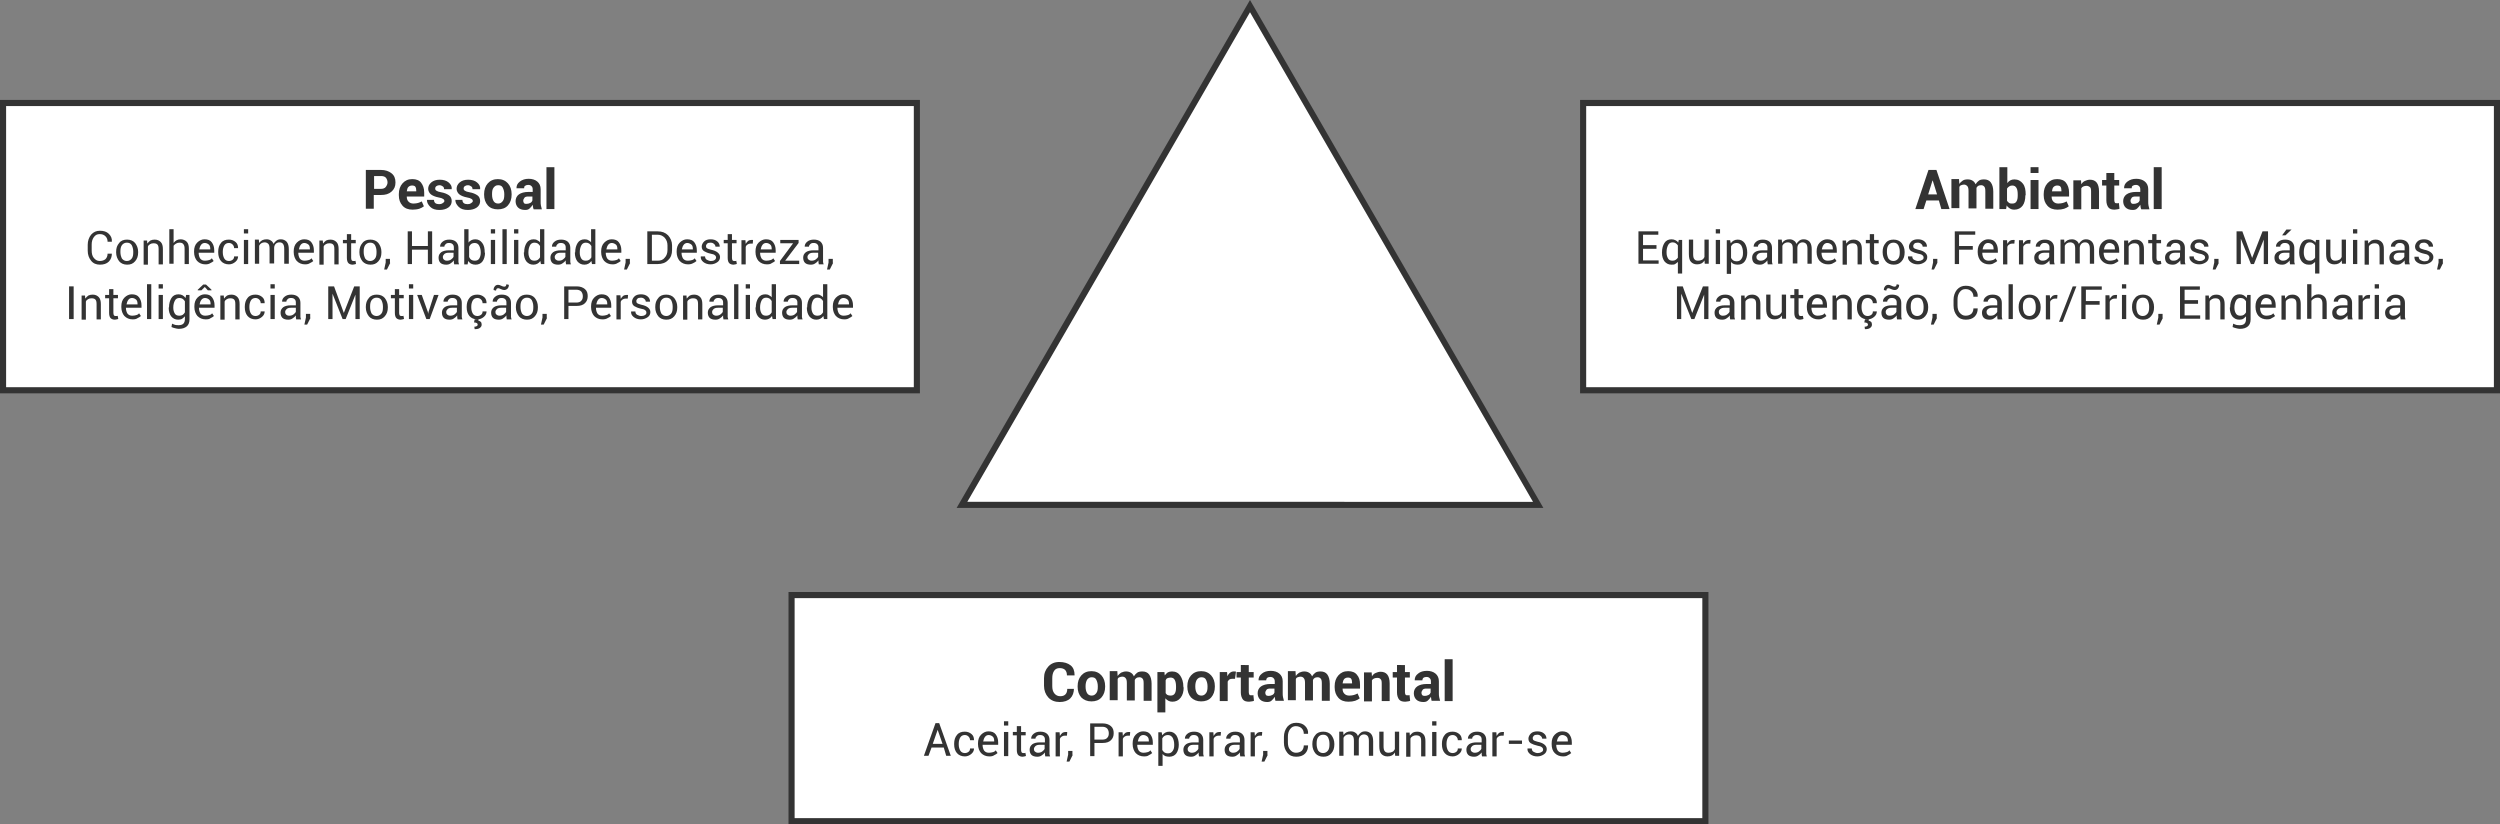 <?xml version="1.0" encoding="utf-8"?>
<!-- Generator: Adobe Illustrator 28.0.0, SVG Export Plug-In . SVG Version: 6.00 Build 0)  -->
<svg version="1.1" id="Layer_1" xmlns="http://www.w3.org/2000/svg" xmlns:xlink="http://www.w3.org/1999/xlink" x="0px" y="0px"
	 viewBox="0 0 818 269.7" style="enable-background:new 0 0 818 269.7;" xml:space="preserve">
<rect x="0" y="0" width="818" height="269.7" fill="#808080" stroke="none"/>
<style type="text/css">
	.st0{fill:#FFFFFF;}
	.st1{fill:#333333;}
</style>
<g>
	<g>
		<g>
			<polygon class="st0" points="314.7,165.3 409,2 503.3,165.3 			"/>
		</g>
		<g>
			<path class="st1" d="M409,4l46.3,80.1l46.3,80.1H409h-92.5l46.3-80.1L409,4 M409,0l-48,83.1l-48,83.1h96h96l-48-83.1L409,0L409,0
				z"/>
		</g>
	</g>
	<g>
		<g>
			<rect x="518" y="33.7" class="st0" width="299" height="94"/>
		</g>
		<g>
			<path class="st1" d="M816,34.7v92H519v-92H816 M818,32.7H517v96h301V32.7L818,32.7z"/>
		</g>
	</g>
	<g>
		<g>
			<rect x="259" y="194.7" class="st0" width="299" height="74"/>
		</g>
		<g>
			<path class="st1" d="M557,195.7v72H260v-72H557 M559,193.7H258v76h301V193.7L559,193.7z"/>
		</g>
	</g>
	<g>
		<g>
			<rect x="1" y="33.7" class="st0" width="299" height="94"/>
		</g>
		<g>
			<path class="st1" d="M299,34.7v92H2v-92H299 M301,32.7H0v96h301V32.7L301,32.7z"/>
		</g>
	</g>
	<g>
		<path class="st1" d="M122.3,63.7v4.6h-2.6V55.6h4.9c1.5,0,2.6,0.4,3.5,1.1s1.3,1.7,1.3,3s-0.4,2.2-1.3,3s-2,1.1-3.5,1.1H122.3z
			 M122.3,61.8h2.3c0.7,0,1.3-0.2,1.6-0.6s0.6-0.9,0.6-1.5c0-0.6-0.2-1.1-0.5-1.5s-0.9-0.6-1.6-0.6h-2.3V61.8z"/>
		<path class="st1" d="M135,68.6c-1.4,0-2.5-0.4-3.3-1.3s-1.2-2-1.2-3.4v-0.4c0-1.4,0.4-2.6,1.2-3.5s1.8-1.4,3.2-1.4
			c1.3,0,2.3,0.4,2.9,1.2s1,1.8,1,3.2v1.3h-5.7l0,0.1c0,0.7,0.2,1.2,0.6,1.6s0.9,0.6,1.6,0.6c0.6,0,1.1-0.1,1.5-0.2s0.8-0.3,1.2-0.5
			l0.7,1.6c-0.4,0.3-0.9,0.6-1.5,0.8S135.7,68.6,135,68.6z M134.8,60.7c-0.5,0-0.9,0.2-1.2,0.5s-0.4,0.8-0.5,1.4l0,0h3.1v-0.2
			c0-0.6-0.1-1-0.3-1.3S135.3,60.7,134.8,60.7z"/>
		<path class="st1" d="M145.4,65.8c0-0.3-0.1-0.5-0.4-0.7s-0.8-0.4-1.5-0.5c-1.1-0.2-2-0.6-2.5-1s-0.9-1.1-0.9-1.8
			c0-0.8,0.3-1.5,1-2.1s1.6-0.9,2.8-0.9c1.2,0,2.2,0.3,2.9,0.9s1.1,1.3,1,2.1l0,0.1h-2.5c0-0.4-0.1-0.7-0.4-0.9s-0.6-0.4-1.1-0.4
			c-0.4,0-0.7,0.1-1,0.3s-0.4,0.5-0.4,0.8c0,0.3,0.1,0.5,0.4,0.7s0.8,0.4,1.5,0.5c1.2,0.2,2,0.6,2.6,1s0.9,1.1,0.9,1.9
			c0,0.9-0.4,1.6-1.1,2.1s-1.7,0.8-2.9,0.8c-1.3,0-2.3-0.3-3-1s-1.1-1.4-1.1-2.2l0-0.1h2.3c0,0.5,0.2,0.9,0.5,1.1s0.7,0.3,1.2,0.3
			c0.5,0,0.8-0.1,1.1-0.3S145.4,66.1,145.4,65.8z"/>
		<path class="st1" d="M154.7,65.8c0-0.3-0.1-0.5-0.4-0.7s-0.8-0.4-1.5-0.5c-1.1-0.2-2-0.6-2.5-1s-0.9-1.1-0.9-1.8
			c0-0.8,0.3-1.5,1-2.1s1.6-0.9,2.8-0.9c1.2,0,2.2,0.3,2.9,0.9s1.1,1.3,1,2.1l0,0.1h-2.5c0-0.4-0.1-0.7-0.4-0.9s-0.6-0.4-1.1-0.4
			c-0.4,0-0.7,0.1-1,0.3s-0.4,0.5-0.4,0.8c0,0.3,0.1,0.5,0.4,0.7s0.8,0.4,1.5,0.5c1.2,0.2,2,0.6,2.6,1s0.9,1.1,0.9,1.9
			c0,0.9-0.4,1.6-1.1,2.1s-1.7,0.8-2.9,0.8c-1.3,0-2.3-0.3-3-1s-1.1-1.4-1.1-2.2l0-0.1h2.3c0,0.5,0.2,0.9,0.5,1.1s0.7,0.3,1.2,0.3
			c0.5,0,0.8-0.1,1.1-0.3S154.7,66.1,154.7,65.8z"/>
		<path class="st1" d="M158.4,63.5c0-1.4,0.4-2.6,1.2-3.5s1.9-1.4,3.3-1.4c1.4,0,2.5,0.5,3.3,1.4s1.2,2.1,1.2,3.5v0.2
			c0,1.4-0.4,2.6-1.2,3.5s-1.9,1.3-3.3,1.3c-1.4,0-2.5-0.4-3.3-1.3s-1.2-2.1-1.2-3.5V63.5z M161,63.7c0,0.9,0.2,1.6,0.5,2.1
			s0.8,0.8,1.5,0.8c0.7,0,1.1-0.3,1.5-0.8s0.5-1.2,0.5-2.1v-0.2c0-0.8-0.2-1.5-0.5-2.1s-0.8-0.8-1.5-0.8c-0.7,0-1.1,0.3-1.5,0.8
			s-0.5,1.2-0.5,2.1V63.7z"/>
		<path class="st1" d="M174.6,68.4c-0.1-0.2-0.2-0.4-0.2-0.7s-0.1-0.5-0.1-0.7c-0.3,0.5-0.6,0.8-1,1.2s-0.9,0.5-1.5,0.5
			c-1,0-1.8-0.3-2.3-0.8s-0.8-1.2-0.8-2.1c0-0.9,0.4-1.7,1.1-2.2s1.8-0.8,3.1-0.8h1.4V62c0-0.5-0.1-0.8-0.4-1.1s-0.6-0.4-1.1-0.4
			c-0.4,0-0.7,0.1-1,0.3s-0.3,0.5-0.3,0.8H169l0-0.1c0-0.8,0.3-1.5,1.1-2.1s1.7-0.9,2.9-0.9c1.1,0,2.1,0.3,2.8,0.9s1.1,1.4,1.1,2.5
			V66c0,0.4,0,0.9,0.1,1.3s0.2,0.8,0.3,1.2H174.6z M172.3,66.7c0.4,0,0.8-0.1,1.2-0.3s0.6-0.5,0.7-0.8v-1.3h-1.4
			c-0.5,0-1,0.1-1.2,0.4s-0.4,0.6-0.4,1c0,0.3,0.1,0.6,0.3,0.8S171.9,66.7,172.3,66.7z"/>
		<path class="st1" d="M181.4,68.4h-2.6V54.7h2.6V68.4z"/>
		<path class="st1" d="M36.6,83L36.6,83c0,1-0.3,1.9-1,2.6s-1.7,1-2.9,1c-1.2,0-2.2-0.4-2.9-1.3s-1.1-1.9-1.1-3.3v-1.9
			c0-1.3,0.4-2.4,1.1-3.3c0.8-0.9,1.7-1.3,2.9-1.3s2.2,0.3,2.9,1s1.1,1.5,1,2.6l0,0h-1.4c0-0.7-0.2-1.3-0.7-1.8s-1.1-0.7-1.9-0.7
			c-0.8,0-1.4,0.3-1.9,1s-0.7,1.5-0.7,2.4V82c0,1,0.2,1.8,0.7,2.4s1.1,1,1.9,1c0.8,0,1.4-0.2,1.9-0.6c0.4-0.4,0.7-1,0.7-1.8H36.6z"
			/>
		<path class="st1" d="M38,82.4c0-1.2,0.3-2.1,1-2.9c0.6-0.8,1.5-1.1,2.6-1.1c1.1,0,2,0.4,2.6,1.1c0.6,0.8,1,1.7,1,2.9v0.2
			c0,1.2-0.3,2.1-1,2.9s-1.5,1.1-2.6,1.1s-2-0.4-2.6-1.1c-0.6-0.8-1-1.7-1-2.9V82.4z M39.4,82.5c0,0.8,0.2,1.5,0.5,2.1
			c0.4,0.5,0.9,0.8,1.6,0.8c0.7,0,1.2-0.3,1.6-0.8s0.5-1.2,0.5-2.1v-0.2c0-0.8-0.2-1.5-0.5-2.1c-0.4-0.6-0.9-0.8-1.6-0.8
			c-0.7,0-1.2,0.3-1.6,0.8c-0.4,0.6-0.5,1.2-0.5,2.1V82.5z"/>
		<path class="st1" d="M48.1,78.5l0.1,1.2c0.3-0.4,0.6-0.7,1-1c0.4-0.2,0.9-0.3,1.4-0.3c0.9,0,1.5,0.3,2,0.8s0.7,1.3,0.7,2.3v5h-1.4
			v-5c0-0.7-0.1-1.2-0.4-1.5s-0.7-0.4-1.3-0.4c-0.4,0-0.8,0.1-1.1,0.3c-0.3,0.2-0.6,0.4-0.7,0.8v5.9h-1.4v-7.9H48.1z"/>
		<path class="st1" d="M56.8,79.5c0.3-0.4,0.6-0.7,1-0.9c0.4-0.2,0.8-0.3,1.3-0.3c0.8,0,1.5,0.3,2,0.8s0.7,1.3,0.7,2.3v5h-1.4v-5
			c0-0.7-0.1-1.1-0.4-1.5s-0.7-0.5-1.3-0.5c-0.4,0-0.8,0.1-1.1,0.3c-0.3,0.2-0.6,0.4-0.8,0.7v5.9h-1.4V75h1.4V79.5z"/>
		<path class="st1" d="M67.2,86.5c-1.1,0-2-0.4-2.7-1.1c-0.6-0.7-1-1.7-1-2.9v-0.3c0-1.1,0.3-2.1,1-2.8s1.5-1.1,2.4-1.1
			c1.1,0,1.9,0.3,2.4,1s0.8,1.5,0.8,2.6v0.8h-5.1l0,0c0,0.8,0.2,1.4,0.5,1.9c0.4,0.5,0.9,0.7,1.6,0.7c0.5,0,0.9-0.1,1.3-0.2
			c0.4-0.1,0.7-0.3,0.9-0.6l0.6,0.9c-0.3,0.3-0.7,0.5-1.1,0.7C68.4,86.4,67.8,86.5,67.2,86.5z M67,79.5c-0.5,0-0.9,0.2-1.2,0.6
			c-0.3,0.4-0.5,0.9-0.6,1.5l0,0h3.6v-0.1c0-0.6-0.1-1.1-0.4-1.4S67.6,79.5,67,79.5z"/>
		<path class="st1" d="M74.9,85.4c0.4,0,0.8-0.1,1.2-0.4s0.5-0.7,0.5-1.1h1.3l0,0c0,0.7-0.3,1.3-0.9,1.8s-1.3,0.8-2.1,0.8
			c-1.1,0-2-0.4-2.6-1.1s-0.9-1.7-0.9-2.8v-0.3c0-1.1,0.3-2.1,0.9-2.8c0.6-0.8,1.5-1.1,2.6-1.1c0.9,0,1.6,0.3,2.2,0.8
			c0.6,0.5,0.8,1.2,0.8,2l0,0h-1.3c0-0.5-0.2-0.9-0.5-1.2c-0.3-0.3-0.7-0.5-1.2-0.5c-0.7,0-1.2,0.3-1.5,0.8c-0.3,0.5-0.5,1.2-0.5,2
			v0.3c0,0.8,0.2,1.5,0.5,2C73.7,85.1,74.2,85.4,74.9,85.4z"/>
		<path class="st1" d="M81.2,76.4h-1.4V75h1.4V76.4z M81.2,86.4h-1.4v-7.9h1.4V86.4z"/>
		<path class="st1" d="M84.7,78.5l0.1,1c0.3-0.4,0.6-0.7,1-0.9s0.9-0.3,1.4-0.3s1,0.1,1.4,0.4c0.4,0.2,0.7,0.6,0.9,1.1
			c0.3-0.5,0.6-0.8,1-1.1c0.4-0.3,0.9-0.4,1.4-0.4c0.8,0,1.4,0.3,1.9,0.8c0.5,0.6,0.7,1.4,0.7,2.5v4.7H93v-4.8
			c0-0.8-0.1-1.3-0.4-1.7s-0.7-0.5-1.2-0.5c-0.5,0-0.9,0.2-1.2,0.5s-0.5,0.8-0.5,1.3v0.1v5h-1.5v-4.8c0-0.7-0.1-1.3-0.4-1.6
			c-0.3-0.3-0.7-0.5-1.2-0.5c-0.4,0-0.8,0.1-1.1,0.3s-0.5,0.4-0.7,0.8v5.9h-1.4v-7.9H84.7z"/>
		<path class="st1" d="M99.8,86.5c-1.1,0-2-0.4-2.7-1.1c-0.6-0.7-1-1.7-1-2.9v-0.3c0-1.1,0.3-2.1,1-2.8s1.5-1.1,2.4-1.1
			c1.1,0,1.9,0.3,2.4,1s0.8,1.5,0.8,2.6v0.8h-5.1l0,0c0,0.8,0.2,1.4,0.5,1.9c0.4,0.5,0.9,0.7,1.6,0.7c0.5,0,0.9-0.1,1.3-0.2
			c0.4-0.1,0.7-0.3,0.9-0.6l0.6,0.9c-0.3,0.3-0.7,0.5-1.1,0.7C101,86.4,100.4,86.5,99.8,86.5z M99.6,79.5c-0.5,0-0.9,0.2-1.2,0.6
			c-0.3,0.4-0.5,0.9-0.6,1.5l0,0h3.6v-0.1c0-0.6-0.1-1.1-0.4-1.4S100.1,79.5,99.6,79.5z"/>
		<path class="st1" d="M105.6,78.5l0.1,1.2c0.3-0.4,0.6-0.7,1-1c0.4-0.2,0.9-0.3,1.4-0.3c0.9,0,1.5,0.3,2,0.8s0.7,1.3,0.7,2.3v5
			h-1.4v-5c0-0.7-0.1-1.2-0.4-1.5s-0.7-0.4-1.3-0.4c-0.4,0-0.8,0.1-1.1,0.3c-0.3,0.2-0.6,0.4-0.7,0.8v5.9h-1.4v-7.9H105.6z"/>
		<path class="st1" d="M114.9,76.6v1.9h1.5v1.1h-1.5v4.8c0,0.4,0.1,0.6,0.2,0.8c0.2,0.2,0.4,0.2,0.6,0.2c0.1,0,0.2,0,0.3,0
			c0.1,0,0.2,0,0.3-0.1l0.2,1c-0.1,0.1-0.3,0.2-0.5,0.2s-0.4,0.1-0.6,0.1c-0.6,0-1.1-0.2-1.4-0.5s-0.5-0.9-0.5-1.7v-4.8h-1.3v-1.1
			h1.3v-1.9H114.9z"/>
		<path class="st1" d="M117.6,82.4c0-1.2,0.3-2.1,1-2.9c0.6-0.8,1.5-1.1,2.6-1.1c1.1,0,2,0.4,2.6,1.1c0.6,0.8,1,1.7,1,2.9v0.2
			c0,1.2-0.3,2.1-1,2.9s-1.5,1.1-2.6,1.1s-2-0.4-2.6-1.1c-0.6-0.8-1-1.7-1-2.9V82.4z M119,82.5c0,0.8,0.2,1.5,0.5,2.1
			c0.4,0.5,0.9,0.8,1.6,0.8c0.7,0,1.2-0.3,1.6-0.8s0.5-1.2,0.5-2.1v-0.2c0-0.8-0.2-1.5-0.5-2.1c-0.4-0.6-0.9-0.8-1.6-0.8
			c-0.7,0-1.2,0.3-1.6,0.8c-0.4,0.6-0.5,1.2-0.5,2.1V82.5z"/>
		<path class="st1" d="M127.7,86l-1.1,2.2h-0.9l0.5-2.3v-1.2h1.4V86z"/>
		<path class="st1" d="M141.4,86.4H140v-4.7h-5.2v4.7h-1.4V75.7h1.4v4.8h5.2v-4.8h1.4V86.4z"/>
		<path class="st1" d="M148.6,86.4c0-0.2-0.1-0.5-0.1-0.6c0-0.2,0-0.4,0-0.6c-0.3,0.4-0.6,0.7-1.1,1c-0.4,0.3-0.9,0.4-1.4,0.4
			c-0.8,0-1.5-0.2-1.9-0.6c-0.4-0.4-0.6-1-0.6-1.7c0-0.8,0.3-1.3,0.9-1.8c0.6-0.4,1.4-0.6,2.5-0.6h1.6V81c0-0.5-0.1-0.8-0.4-1.1
			c-0.3-0.3-0.7-0.4-1.2-0.4c-0.5,0-0.8,0.1-1.1,0.4s-0.4,0.5-0.4,0.8l-1.4,0l0,0c0-0.6,0.2-1.1,0.8-1.6s1.3-0.7,2.2-0.7
			c0.9,0,1.6,0.2,2.2,0.7c0.5,0.5,0.8,1.1,0.8,2v3.8c0,0.3,0,0.6,0,0.8s0.1,0.5,0.2,0.8H148.6z M146.2,85.3c0.5,0,1-0.1,1.4-0.4
			s0.7-0.6,0.8-0.9v-1.3h-1.6c-0.6,0-1,0.1-1.4,0.4c-0.3,0.3-0.5,0.6-0.5,1c0,0.4,0.1,0.6,0.3,0.8S145.7,85.3,146.2,85.3z"/>
		<path class="st1" d="M158.7,82.7c0,1.1-0.3,2.1-0.8,2.8c-0.5,0.7-1.3,1.1-2.3,1.1c-0.5,0-1-0.1-1.4-0.3c-0.4-0.2-0.7-0.5-1-0.9
			l-0.2,1.1h-1.1V75h1.4v4.4c0.2-0.4,0.6-0.6,0.9-0.8c0.4-0.2,0.8-0.3,1.3-0.3c1,0,1.7,0.4,2.3,1.2s0.8,1.8,0.8,3.1V82.7z
			 M157.3,82.6c0-0.9-0.2-1.6-0.5-2.2c-0.3-0.6-0.8-0.9-1.5-0.9c-0.4,0-0.8,0.1-1.1,0.3s-0.5,0.5-0.7,0.9v3.4
			c0.2,0.4,0.4,0.7,0.7,0.9c0.3,0.2,0.7,0.3,1.1,0.3c0.7,0,1.2-0.2,1.5-0.7s0.5-1.1,0.5-1.9V82.6z"/>
		<path class="st1" d="M162,76.4h-1.4V75h1.4V76.4z M162,86.4h-1.4v-7.9h1.4V86.4z"/>
		<path class="st1" d="M165.8,86.4h-1.4V75h1.4V86.4z"/>
		<path class="st1" d="M169.6,76.4h-1.4V75h1.4V76.4z M169.6,86.4h-1.4v-7.9h1.4V86.4z"/>
		<path class="st1" d="M171.5,82.6c0-1.3,0.3-2.3,0.8-3.1s1.3-1.2,2.3-1.2c0.5,0,0.9,0.1,1.2,0.3c0.4,0.2,0.7,0.4,0.9,0.7V75h1.4
			v11.4h-1.1l-0.2-1c-0.3,0.4-0.6,0.7-1,0.9s-0.8,0.3-1.3,0.3c-1,0-1.7-0.4-2.3-1.1c-0.5-0.7-0.8-1.6-0.8-2.8V82.6z M172.9,82.7
			c0,0.8,0.2,1.4,0.5,1.9s0.8,0.7,1.5,0.7c0.4,0,0.8-0.1,1.1-0.3s0.5-0.5,0.7-0.8v-3.7c-0.2-0.3-0.4-0.6-0.7-0.8
			c-0.3-0.2-0.7-0.3-1.1-0.3c-0.7,0-1.2,0.3-1.5,0.9c-0.3,0.6-0.5,1.3-0.5,2.2V82.7z"/>
		<path class="st1" d="M185.2,86.4c0-0.2-0.1-0.5-0.1-0.6c0-0.2,0-0.4,0-0.6c-0.3,0.4-0.6,0.7-1.1,1c-0.4,0.3-0.9,0.4-1.4,0.4
			c-0.8,0-1.5-0.2-1.9-0.6c-0.4-0.4-0.6-1-0.6-1.7c0-0.8,0.3-1.3,0.9-1.8c0.6-0.4,1.4-0.6,2.5-0.6h1.6V81c0-0.5-0.1-0.8-0.4-1.1
			c-0.3-0.3-0.7-0.4-1.2-0.4c-0.5,0-0.8,0.1-1.1,0.4s-0.4,0.5-0.4,0.8l-1.4,0l0,0c0-0.6,0.2-1.1,0.8-1.6s1.3-0.7,2.2-0.7
			c0.9,0,1.6,0.2,2.2,0.7c0.5,0.5,0.8,1.1,0.8,2v3.8c0,0.3,0,0.6,0,0.8s0.1,0.5,0.2,0.8H185.2z M182.8,85.3c0.5,0,1-0.1,1.4-0.4
			s0.7-0.6,0.8-0.9v-1.3h-1.6c-0.6,0-1,0.1-1.4,0.4c-0.3,0.3-0.5,0.6-0.5,1c0,0.4,0.1,0.6,0.3,0.8S182.4,85.3,182.8,85.3z"/>
		<path class="st1" d="M188.2,82.6c0-1.3,0.3-2.3,0.8-3.1s1.3-1.2,2.3-1.2c0.5,0,0.9,0.1,1.2,0.3c0.4,0.2,0.7,0.4,0.9,0.7V75h1.4
			v11.4h-1.1l-0.2-1c-0.3,0.4-0.6,0.7-1,0.9s-0.8,0.3-1.3,0.3c-1,0-1.7-0.4-2.3-1.1c-0.5-0.7-0.8-1.6-0.8-2.8V82.6z M189.7,82.7
			c0,0.8,0.2,1.4,0.5,1.9s0.8,0.7,1.5,0.7c0.4,0,0.8-0.1,1.1-0.3s0.5-0.5,0.7-0.8v-3.7c-0.2-0.3-0.4-0.6-0.7-0.8
			c-0.3-0.2-0.7-0.3-1.1-0.3c-0.7,0-1.2,0.3-1.5,0.9c-0.3,0.6-0.5,1.3-0.5,2.2V82.7z"/>
		<path class="st1" d="M200.4,86.5c-1.1,0-2-0.4-2.7-1.1c-0.6-0.7-1-1.7-1-2.9v-0.3c0-1.1,0.3-2.1,1-2.8s1.5-1.1,2.4-1.1
			c1.1,0,1.9,0.3,2.4,1s0.8,1.5,0.8,2.6v0.8h-5.1l0,0c0,0.8,0.2,1.4,0.5,1.9c0.4,0.5,0.9,0.7,1.6,0.7c0.5,0,0.9-0.1,1.3-0.2
			c0.4-0.1,0.7-0.3,0.9-0.6l0.6,0.9c-0.3,0.3-0.7,0.5-1.1,0.7C201.6,86.4,201,86.5,200.4,86.5z M200.2,79.5c-0.5,0-0.9,0.2-1.2,0.6
			c-0.3,0.4-0.5,0.9-0.6,1.5l0,0h3.6v-0.1c0-0.6-0.1-1.1-0.4-1.4S200.7,79.5,200.2,79.5z"/>
		<path class="st1" d="M206.2,86l-1.1,2.2h-0.9l0.5-2.3v-1.2h1.4V86z"/>
		<path class="st1" d="M211.8,86.4V75.7h3.4c1.4,0,2.5,0.4,3.4,1.3c0.8,0.9,1.3,2,1.3,3.3v1.5c0,1.4-0.4,2.5-1.3,3.3
			c-0.8,0.9-2,1.3-3.4,1.3H211.8z M213.3,76.9v8.4h1.9c1,0,1.8-0.3,2.3-1c0.6-0.6,0.9-1.5,0.9-2.5v-1.5c0-1-0.3-1.8-0.9-2.5
			c-0.6-0.6-1.3-1-2.3-1H213.3z"/>
		<path class="st1" d="M225.1,86.5c-1.1,0-2-0.4-2.7-1.1c-0.6-0.7-1-1.7-1-2.9v-0.3c0-1.1,0.3-2.1,1-2.8s1.5-1.1,2.4-1.1
			c1.1,0,1.9,0.3,2.4,1s0.8,1.5,0.8,2.6v0.8H223l0,0c0,0.8,0.2,1.4,0.5,1.9c0.4,0.5,0.9,0.7,1.6,0.7c0.5,0,0.9-0.1,1.3-0.2
			c0.4-0.1,0.7-0.3,0.9-0.6l0.6,0.9c-0.3,0.3-0.7,0.5-1.1,0.7C226.3,86.4,225.7,86.5,225.1,86.5z M224.9,79.5
			c-0.5,0-0.9,0.2-1.2,0.6c-0.3,0.4-0.5,0.9-0.6,1.5l0,0h3.6v-0.1c0-0.6-0.1-1.1-0.4-1.4S225.4,79.5,224.9,79.5z"/>
		<path class="st1" d="M234.3,84.3c0-0.3-0.1-0.6-0.4-0.8c-0.2-0.2-0.7-0.4-1.4-0.5c-0.9-0.2-1.6-0.5-2.1-0.8s-0.8-0.8-0.8-1.5
			c0-0.6,0.3-1.2,0.8-1.7c0.5-0.5,1.3-0.7,2.1-0.7c0.9,0,1.6,0.2,2.2,0.7s0.8,1.1,0.8,1.7l0,0h-1.4c0-0.3-0.2-0.7-0.5-0.9
			c-0.3-0.3-0.7-0.4-1.1-0.4c-0.5,0-0.9,0.1-1.1,0.3s-0.4,0.5-0.4,0.8c0,0.3,0.1,0.6,0.3,0.7c0.2,0.2,0.7,0.3,1.3,0.5
			c1,0.2,1.7,0.5,2.2,0.9s0.8,0.9,0.8,1.5c0,0.7-0.3,1.3-0.9,1.7c-0.6,0.4-1.3,0.7-2.2,0.7c-1,0-1.8-0.3-2.4-0.8s-0.9-1.1-0.8-1.8
			l0,0h1.4c0,0.5,0.2,0.9,0.6,1.1s0.8,0.4,1.3,0.4c0.5,0,0.9-0.1,1.2-0.3C234.1,84.9,234.3,84.6,234.3,84.3z"/>
		<path class="st1" d="M239.5,76.6v1.9h1.5v1.1h-1.5v4.8c0,0.4,0.1,0.6,0.2,0.8c0.2,0.2,0.4,0.2,0.6,0.2c0.1,0,0.2,0,0.3,0
			c0.1,0,0.2,0,0.3-0.1l0.2,1c-0.1,0.1-0.3,0.2-0.5,0.2s-0.4,0.1-0.6,0.1c-0.6,0-1.1-0.2-1.4-0.5s-0.5-0.9-0.5-1.7v-4.8h-1.3v-1.1
			h1.3v-1.9H239.5z"/>
		<path class="st1" d="M246.3,79.7l-0.7,0c-0.4,0-0.7,0.1-1,0.3c-0.3,0.2-0.5,0.4-0.6,0.8v5.7h-1.4v-7.9h1.3l0.1,1.2
			c0.2-0.4,0.5-0.7,0.8-1c0.3-0.2,0.7-0.3,1.1-0.3c0.1,0,0.2,0,0.3,0c0.1,0,0.2,0,0.2,0.1L246.3,79.7z"/>
		<path class="st1" d="M250.9,86.5c-1.1,0-2-0.4-2.7-1.1c-0.6-0.7-1-1.7-1-2.9v-0.3c0-1.1,0.3-2.1,1-2.8s1.5-1.1,2.4-1.1
			c1.1,0,1.9,0.3,2.4,1s0.8,1.5,0.8,2.6v0.8h-5.1l0,0c0,0.8,0.2,1.4,0.5,1.9c0.4,0.5,0.9,0.7,1.6,0.7c0.5,0,0.9-0.1,1.3-0.2
			c0.4-0.1,0.7-0.3,0.9-0.6l0.6,0.9c-0.3,0.3-0.7,0.5-1.1,0.7C252.2,86.4,251.6,86.5,250.9,86.5z M250.7,79.5
			c-0.5,0-0.9,0.2-1.2,0.6c-0.3,0.4-0.5,0.9-0.6,1.5l0,0h3.6v-0.1c0-0.6-0.1-1.1-0.4-1.4S251.3,79.5,250.7,79.5z"/>
		<path class="st1" d="M256.9,85.3h4.6v1.1h-6.3v-1l4.3-5.8h-4.2v-1.1h6v1L256.9,85.3z"/>
		<path class="st1" d="M267.9,86.4c0-0.2-0.1-0.5-0.1-0.6c0-0.2,0-0.4,0-0.6c-0.3,0.4-0.6,0.7-1.1,1c-0.4,0.3-0.9,0.4-1.4,0.4
			c-0.8,0-1.5-0.2-1.9-0.6c-0.4-0.4-0.6-1-0.6-1.7c0-0.8,0.3-1.3,0.9-1.8c0.6-0.4,1.4-0.6,2.5-0.6h1.6V81c0-0.5-0.1-0.8-0.4-1.1
			c-0.3-0.3-0.7-0.4-1.2-0.4c-0.5,0-0.8,0.1-1.1,0.4s-0.4,0.5-0.4,0.8l-1.4,0l0,0c0-0.6,0.2-1.1,0.8-1.6s1.3-0.7,2.2-0.7
			c0.9,0,1.6,0.2,2.2,0.7c0.5,0.5,0.8,1.1,0.8,2v3.8c0,0.3,0,0.6,0,0.8s0.1,0.5,0.2,0.8H267.9z M265.5,85.3c0.5,0,1-0.1,1.4-0.4
			s0.7-0.6,0.8-0.9v-1.3h-1.6c-0.6,0-1,0.1-1.4,0.4c-0.3,0.3-0.5,0.6-0.5,1c0,0.4,0.1,0.6,0.3,0.8S265.1,85.3,265.5,85.3z"/>
		<path class="st1" d="M272.6,86l-1.1,2.2h-0.9l0.5-2.3v-1.2h1.4V86z"/>
		<path class="st1" d="M24.1,104.4h-1.5V93.7h1.5V104.4z"/>
		<path class="st1" d="M27.8,96.5l0.1,1.2c0.3-0.4,0.6-0.7,1-1c0.4-0.2,0.9-0.3,1.4-0.3c0.9,0,1.5,0.3,2,0.8s0.7,1.3,0.7,2.3v5h-1.4
			v-5c0-0.7-0.1-1.2-0.4-1.5s-0.7-0.4-1.3-0.4c-0.4,0-0.8,0.1-1.1,0.3c-0.3,0.2-0.6,0.4-0.7,0.8v5.9h-1.4v-7.9H27.8z"/>
		<path class="st1" d="M37.1,94.6v1.9h1.5v1.1h-1.5v4.8c0,0.4,0.1,0.6,0.2,0.8c0.2,0.2,0.4,0.2,0.6,0.2c0.1,0,0.2,0,0.3,0
			c0.1,0,0.2,0,0.3-0.1l0.2,1c-0.1,0.1-0.3,0.2-0.5,0.2s-0.4,0.1-0.6,0.1c-0.6,0-1.1-0.2-1.4-0.5s-0.5-0.9-0.5-1.7v-4.8h-1.3v-1.1
			h1.3v-1.9H37.1z"/>
		<path class="st1" d="M43.4,104.5c-1.1,0-2-0.4-2.7-1.1c-0.6-0.7-1-1.7-1-2.9v-0.3c0-1.1,0.3-2.1,1-2.8s1.5-1.1,2.4-1.1
			c1.1,0,1.9,0.3,2.4,1s0.8,1.5,0.8,2.6v0.8h-5.1l0,0c0,0.8,0.2,1.4,0.5,1.9c0.4,0.5,0.9,0.7,1.6,0.7c0.5,0,0.9-0.1,1.3-0.2
			c0.4-0.1,0.7-0.3,0.9-0.6l0.6,0.9c-0.3,0.3-0.7,0.5-1.1,0.7C44.6,104.4,44.1,104.5,43.4,104.5z M43.2,97.5c-0.5,0-0.9,0.2-1.2,0.6
			c-0.3,0.4-0.5,0.9-0.6,1.5l0,0h3.6v-0.1c0-0.6-0.1-1.1-0.4-1.4S43.8,97.5,43.2,97.5z"/>
		<path class="st1" d="M49.5,104.4h-1.4V93h1.4V104.4z"/>
		<path class="st1" d="M53.3,94.4h-1.4V93h1.4V94.4z M53.3,104.4h-1.4v-7.9h1.4V104.4z"/>
		<path class="st1" d="M55.3,100.6c0-1.3,0.3-2.3,0.8-3.1s1.3-1.2,2.3-1.2c0.5,0,0.9,0.1,1.3,0.3c0.4,0.2,0.7,0.5,1,0.9l0.2-1H62v8
			c0,1-0.3,1.8-0.9,2.3s-1.4,0.8-2.6,0.8c-0.4,0-0.8-0.1-1.2-0.2s-0.8-0.2-1.2-0.4l0.2-1.1c0.3,0.1,0.6,0.3,1,0.4
			c0.4,0.1,0.8,0.1,1.2,0.1c0.7,0,1.2-0.2,1.5-0.5s0.5-0.8,0.5-1.5v-0.9c-0.3,0.3-0.6,0.6-0.9,0.8s-0.8,0.3-1.3,0.3
			c-1,0-1.7-0.4-2.3-1.1c-0.5-0.7-0.8-1.6-0.8-2.8V100.6z M56.7,100.7c0,0.8,0.2,1.4,0.5,1.9s0.8,0.7,1.5,0.7c0.4,0,0.8-0.1,1.1-0.3
			c0.3-0.2,0.5-0.5,0.7-0.8v-3.6c-0.2-0.3-0.4-0.6-0.7-0.8c-0.3-0.2-0.7-0.3-1.1-0.3c-0.7,0-1.2,0.3-1.5,0.9
			c-0.3,0.6-0.5,1.3-0.5,2.2V100.7z"/>
		<path class="st1" d="M67.3,104.5c-1.1,0-2-0.4-2.7-1.1c-0.6-0.7-1-1.7-1-2.9v-0.3c0-1.1,0.3-2.1,1-2.8s1.5-1.1,2.4-1.1
			c1.1,0,1.9,0.3,2.4,1s0.8,1.5,0.8,2.6v0.8h-5.1l0,0c0,0.8,0.2,1.4,0.5,1.9c0.4,0.5,0.9,0.7,1.6,0.7c0.5,0,0.9-0.1,1.3-0.2
			c0.4-0.1,0.7-0.3,0.9-0.6l0.6,0.9c-0.3,0.3-0.7,0.5-1.1,0.7C68.6,104.4,68,104.5,67.3,104.5z M69.2,94.8V95H68L67,93.9L65.9,95
			h-1.2v-0.2l1.8-1.7h0.9L69.2,94.8z M67.1,97.5c-0.5,0-0.9,0.2-1.2,0.6c-0.3,0.4-0.5,0.9-0.6,1.5l0,0h3.6v-0.1
			c0-0.6-0.1-1.1-0.4-1.4S67.7,97.5,67.1,97.5z"/>
		<path class="st1" d="M73.2,96.5l0.1,1.2c0.3-0.4,0.6-0.7,1-1c0.4-0.2,0.9-0.3,1.4-0.3c0.9,0,1.5,0.3,2,0.8s0.7,1.3,0.7,2.3v5h-1.4
			v-5c0-0.7-0.1-1.2-0.4-1.5s-0.7-0.4-1.3-0.4c-0.4,0-0.8,0.1-1.1,0.3c-0.3,0.2-0.6,0.4-0.7,0.8v5.9h-1.4v-7.9H73.2z"/>
		<path class="st1" d="M83.6,103.4c0.4,0,0.8-0.1,1.2-0.4s0.5-0.7,0.5-1.1h1.3l0,0c0,0.7-0.3,1.3-0.9,1.8s-1.3,0.8-2.1,0.8
			c-1.1,0-2-0.4-2.6-1.1s-0.9-1.7-0.9-2.8v-0.3c0-1.1,0.3-2.1,0.9-2.8c0.6-0.8,1.5-1.1,2.6-1.1c0.9,0,1.6,0.3,2.2,0.8
			c0.6,0.5,0.8,1.2,0.8,2l0,0h-1.3c0-0.5-0.2-0.9-0.5-1.2c-0.3-0.3-0.7-0.5-1.2-0.5c-0.7,0-1.2,0.3-1.5,0.8c-0.3,0.5-0.5,1.2-0.5,2
			v0.3c0,0.8,0.2,1.5,0.5,2C82.4,103.1,82.9,103.4,83.6,103.4z"/>
		<path class="st1" d="M89.9,94.4h-1.4V93h1.4V94.4z M89.9,104.4h-1.4v-7.9h1.4V104.4z"/>
		<path class="st1" d="M96.9,104.4c0-0.2-0.1-0.5-0.1-0.6c0-0.2,0-0.4,0-0.6c-0.3,0.4-0.6,0.7-1.1,1c-0.4,0.3-0.9,0.4-1.4,0.4
			c-0.8,0-1.5-0.2-1.9-0.6c-0.4-0.4-0.6-1-0.6-1.7c0-0.8,0.3-1.3,0.9-1.8c0.6-0.4,1.4-0.6,2.5-0.6h1.6V99c0-0.5-0.1-0.8-0.4-1.1
			c-0.3-0.3-0.7-0.4-1.2-0.4c-0.5,0-0.8,0.1-1.1,0.4s-0.4,0.5-0.4,0.8l-1.4,0l0,0c0-0.6,0.2-1.1,0.8-1.6s1.3-0.7,2.2-0.7
			c0.9,0,1.6,0.2,2.2,0.7c0.5,0.5,0.8,1.1,0.8,2v3.8c0,0.3,0,0.6,0,0.8s0.1,0.5,0.2,0.8H96.9z M94.6,103.3c0.5,0,1-0.1,1.4-0.4
			s0.7-0.6,0.8-0.9v-1.3h-1.6c-0.6,0-1,0.1-1.4,0.4c-0.3,0.3-0.5,0.6-0.5,1c0,0.4,0.1,0.6,0.3,0.8S94.1,103.3,94.6,103.3z"/>
		<path class="st1" d="M101.6,104l-1.1,2.2h-0.9l0.5-2.3v-1.2h1.4V104z"/>
		<path class="st1" d="M112.5,102.4L112.5,102.4l3.4-8.7h1.8v10.7h-1.4v-8l0,0l-3.2,8h-1l-3.3-8.3l0,0v8.3h-1.4V93.7h1.9
			L112.5,102.4z"/>
		<path class="st1" d="M119.7,100.4c0-1.2,0.3-2.1,1-2.9c0.6-0.8,1.5-1.1,2.6-1.1c1.1,0,2,0.4,2.6,1.1c0.6,0.8,1,1.7,1,2.9v0.2
			c0,1.2-0.3,2.1-1,2.9s-1.5,1.1-2.6,1.1s-2-0.4-2.6-1.1c-0.6-0.8-1-1.7-1-2.9V100.4z M121.1,100.5c0,0.8,0.2,1.5,0.5,2.1
			c0.4,0.5,0.9,0.8,1.6,0.8c0.7,0,1.2-0.3,1.6-0.8s0.5-1.2,0.5-2.1v-0.2c0-0.8-0.2-1.5-0.5-2.1c-0.4-0.6-0.9-0.8-1.6-0.8
			c-0.7,0-1.2,0.3-1.6,0.8c-0.4,0.6-0.5,1.2-0.5,2.1V100.5z"/>
		<path class="st1" d="M130.6,94.6v1.9h1.5v1.1h-1.5v4.8c0,0.4,0.1,0.6,0.2,0.8c0.2,0.2,0.4,0.2,0.6,0.2c0.1,0,0.2,0,0.3,0
			c0.1,0,0.2,0,0.3-0.1l0.2,1c-0.1,0.1-0.3,0.2-0.5,0.2s-0.4,0.1-0.6,0.1c-0.6,0-1.1-0.2-1.4-0.5s-0.5-0.9-0.5-1.7v-4.8h-1.3v-1.1
			h1.3v-1.9H130.6z"/>
		<path class="st1" d="M135.2,94.4h-1.4V93h1.4V94.4z M135.2,104.4h-1.4v-7.9h1.4V104.4z"/>
		<path class="st1" d="M140,102.1l0.1,0.6h0l0.1-0.6l1.8-5.6h1.5l-2.9,7.9h-1.1l-3-7.9h1.5L140,102.1z"/>
		<path class="st1" d="M149.7,104.4c0-0.2-0.1-0.5-0.1-0.6c0-0.2,0-0.4,0-0.6c-0.3,0.4-0.6,0.7-1.1,1c-0.4,0.3-0.9,0.4-1.4,0.4
			c-0.8,0-1.5-0.2-1.9-0.6c-0.4-0.4-0.6-1-0.6-1.7c0-0.8,0.3-1.3,0.9-1.8c0.6-0.4,1.4-0.6,2.5-0.6h1.6V99c0-0.5-0.1-0.8-0.4-1.1
			c-0.3-0.3-0.7-0.4-1.2-0.4c-0.5,0-0.8,0.1-1.1,0.4s-0.4,0.5-0.4,0.8l-1.4,0l0,0c0-0.6,0.2-1.1,0.8-1.6s1.3-0.7,2.2-0.7
			c0.9,0,1.6,0.2,2.2,0.7c0.5,0.5,0.8,1.1,0.8,2v3.8c0,0.3,0,0.6,0,0.8s0.1,0.5,0.2,0.8H149.7z M147.3,103.3c0.5,0,1-0.1,1.4-0.4
			s0.7-0.6,0.8-0.9v-1.3h-1.6c-0.6,0-1,0.1-1.4,0.4c-0.3,0.3-0.5,0.6-0.5,1c0,0.4,0.1,0.6,0.3,0.8S146.9,103.3,147.3,103.3z"/>
		<path class="st1" d="M156.2,103.4c0.4,0,0.8-0.1,1.2-0.4s0.5-0.7,0.5-1.1h1.3l0,0c0,0.7-0.3,1.3-0.9,1.8s-1.3,0.8-2.1,0.8
			c-1.1,0-2-0.4-2.6-1.1s-0.9-1.7-0.9-2.8v-0.3c0-1.1,0.3-2.1,0.9-2.8c0.6-0.8,1.5-1.1,2.6-1.1c0.9,0,1.6,0.3,2.2,0.8
			c0.6,0.5,0.8,1.2,0.8,2l0,0h-1.3c0-0.5-0.2-0.9-0.5-1.2c-0.3-0.3-0.7-0.5-1.2-0.5c-0.7,0-1.2,0.3-1.5,0.8c-0.3,0.5-0.5,1.2-0.5,2
			v0.3c0,0.8,0.2,1.5,0.5,2C155,103.1,155.5,103.4,156.2,103.4z M156.6,104.5l-0.1,0.4c0.3,0.1,0.6,0.2,0.8,0.4s0.3,0.5,0.3,0.9
			c0,0.5-0.2,0.8-0.6,1.1s-0.9,0.4-1.7,0.4l-0.1-0.8c0.4,0,0.6-0.1,0.8-0.2c0.2-0.1,0.3-0.3,0.3-0.5c0-0.2-0.1-0.4-0.3-0.5
			s-0.5-0.2-0.9-0.2l0.2-1H156.6z"/>
		<path class="st1" d="M165.8,104.4c0-0.2-0.1-0.5-0.1-0.6c0-0.2,0-0.4,0-0.6c-0.3,0.4-0.6,0.7-1.1,1c-0.4,0.3-0.9,0.4-1.4,0.4
			c-0.8,0-1.5-0.2-1.9-0.6c-0.4-0.4-0.6-1-0.6-1.7c0-0.8,0.3-1.3,0.9-1.8c0.6-0.4,1.4-0.6,2.5-0.6h1.6V99c0-0.5-0.1-0.8-0.4-1.1
			c-0.3-0.3-0.7-0.4-1.2-0.4c-0.5,0-0.8,0.1-1.1,0.4s-0.4,0.5-0.4,0.8l-1.4,0l0,0c0-0.6,0.2-1.1,0.8-1.6s1.3-0.7,2.2-0.7
			c0.9,0,1.6,0.2,2.2,0.7c0.5,0.5,0.8,1.1,0.8,2v3.8c0,0.3,0,0.6,0,0.8s0.1,0.5,0.2,0.8H165.8z M166.5,93.2c0,0.5-0.1,0.8-0.4,1.2
			c-0.3,0.3-0.7,0.5-1.1,0.5c-0.3,0-0.7-0.1-1.1-0.3c-0.4-0.2-0.7-0.3-0.9-0.3c-0.2,0-0.4,0.1-0.5,0.2c-0.1,0.2-0.2,0.4-0.2,0.6
			l-0.8-0.2c0-0.5,0.1-0.8,0.4-1.2s0.7-0.5,1.1-0.5c0.3,0,0.6,0.1,1,0.3s0.7,0.3,1,0.3c0.2,0,0.4-0.1,0.5-0.2
			c0.1-0.2,0.2-0.4,0.2-0.6L166.5,93.2z M163.4,103.3c0.5,0,1-0.1,1.4-0.4s0.7-0.6,0.8-0.9v-1.3H164c-0.6,0-1,0.1-1.4,0.4
			c-0.3,0.3-0.5,0.6-0.5,1c0,0.4,0.1,0.6,0.3,0.8S163,103.3,163.4,103.3z"/>
		<path class="st1" d="M168.8,100.4c0-1.2,0.3-2.1,1-2.9c0.6-0.8,1.5-1.1,2.6-1.1c1.1,0,2,0.4,2.6,1.1c0.6,0.8,1,1.7,1,2.9v0.2
			c0,1.2-0.3,2.1-1,2.9s-1.5,1.1-2.6,1.1s-2-0.4-2.6-1.1c-0.6-0.8-1-1.7-1-2.9V100.4z M170.3,100.5c0,0.8,0.2,1.5,0.5,2.1
			c0.4,0.5,0.9,0.8,1.6,0.8c0.7,0,1.2-0.3,1.6-0.8s0.5-1.2,0.5-2.1v-0.2c0-0.8-0.2-1.5-0.5-2.1c-0.4-0.6-0.9-0.8-1.6-0.8
			c-0.7,0-1.2,0.3-1.6,0.8c-0.4,0.6-0.5,1.2-0.5,2.1V100.5z"/>
		<path class="st1" d="M179,104l-1.1,2.2H177l0.5-2.3v-1.2h1.4V104z"/>
		<path class="st1" d="M186,100.1v4.3h-1.4V93.7h4.1c1.1,0,2,0.3,2.7,0.9s0.9,1.4,0.9,2.3c0,1-0.3,1.7-0.9,2.3s-1.5,0.9-2.7,0.9H186
			z M186,99h2.6c0.7,0,1.3-0.2,1.6-0.6c0.4-0.4,0.5-0.9,0.5-1.5s-0.2-1.1-0.5-1.5c-0.4-0.4-0.9-0.6-1.6-0.6H186V99z"/>
		<path class="st1" d="M197.1,104.5c-1.1,0-2-0.4-2.7-1.1c-0.6-0.7-1-1.7-1-2.9v-0.3c0-1.1,0.3-2.1,1-2.8s1.5-1.1,2.4-1.1
			c1.1,0,1.9,0.3,2.4,1s0.8,1.5,0.8,2.6v0.8H195l0,0c0,0.8,0.2,1.4,0.5,1.9c0.4,0.5,0.9,0.7,1.6,0.7c0.5,0,0.9-0.1,1.3-0.2
			c0.4-0.1,0.7-0.3,0.9-0.6l0.6,0.9c-0.3,0.3-0.7,0.5-1.1,0.7C198.3,104.4,197.8,104.5,197.1,104.5z M196.9,97.5
			c-0.5,0-0.9,0.2-1.2,0.6c-0.3,0.4-0.5,0.9-0.6,1.5l0,0h3.6v-0.1c0-0.6-0.1-1.1-0.4-1.4S197.5,97.5,196.9,97.5z"/>
		<path class="st1" d="M205.4,97.7l-0.7,0c-0.4,0-0.7,0.1-1,0.3c-0.3,0.2-0.5,0.4-0.6,0.8v5.7h-1.4v-7.9h1.3l0.1,1.2
			c0.2-0.4,0.5-0.7,0.8-1c0.3-0.2,0.7-0.3,1.1-0.3c0.1,0,0.2,0,0.3,0c0.1,0,0.2,0,0.2,0.1L205.4,97.7z"/>
		<path class="st1" d="M211.5,102.3c0-0.3-0.1-0.6-0.4-0.8c-0.2-0.2-0.7-0.4-1.4-0.5c-0.9-0.2-1.6-0.5-2.1-0.8s-0.8-0.8-0.8-1.5
			c0-0.6,0.3-1.2,0.8-1.7c0.5-0.5,1.3-0.7,2.1-0.7c0.9,0,1.6,0.2,2.2,0.7s0.8,1.1,0.8,1.7l0,0h-1.4c0-0.3-0.2-0.7-0.5-0.9
			c-0.3-0.3-0.7-0.4-1.1-0.4c-0.5,0-0.9,0.1-1.1,0.3s-0.4,0.5-0.4,0.8c0,0.3,0.1,0.6,0.3,0.7c0.2,0.2,0.7,0.3,1.3,0.5
			c1,0.2,1.7,0.5,2.2,0.9s0.8,0.9,0.8,1.5c0,0.7-0.3,1.3-0.9,1.7c-0.6,0.4-1.3,0.7-2.2,0.7c-1,0-1.8-0.3-2.4-0.8s-0.9-1.1-0.8-1.8
			l0,0h1.4c0,0.5,0.2,0.9,0.6,1.1s0.8,0.4,1.3,0.4c0.5,0,0.9-0.1,1.2-0.3C211.4,102.9,211.5,102.6,211.5,102.3z"/>
		<path class="st1" d="M214.4,100.4c0-1.2,0.3-2.1,1-2.9c0.6-0.8,1.5-1.1,2.6-1.1c1.1,0,2,0.4,2.6,1.1c0.6,0.8,1,1.7,1,2.9v0.2
			c0,1.2-0.3,2.1-1,2.9s-1.5,1.1-2.6,1.1s-2-0.4-2.6-1.1c-0.6-0.8-1-1.7-1-2.9V100.4z M215.9,100.5c0,0.8,0.2,1.5,0.5,2.1
			c0.4,0.5,0.9,0.8,1.6,0.8c0.7,0,1.2-0.3,1.6-0.8s0.5-1.2,0.5-2.1v-0.2c0-0.8-0.2-1.5-0.5-2.1c-0.4-0.6-0.9-0.8-1.6-0.8
			c-0.7,0-1.2,0.3-1.6,0.8c-0.4,0.6-0.5,1.2-0.5,2.1V100.5z"/>
		<path class="st1" d="M224.6,96.5l0.1,1.2c0.3-0.4,0.6-0.7,1-1c0.4-0.2,0.9-0.3,1.4-0.3c0.9,0,1.5,0.3,2,0.8s0.7,1.3,0.7,2.3v5
			h-1.4v-5c0-0.7-0.1-1.2-0.4-1.5s-0.7-0.4-1.3-0.4c-0.4,0-0.8,0.1-1.1,0.3c-0.3,0.2-0.6,0.4-0.7,0.8v5.9h-1.4v-7.9H224.6z"/>
		<path class="st1" d="M236.7,104.4c0-0.2-0.1-0.5-0.1-0.6c0-0.2,0-0.4,0-0.6c-0.3,0.4-0.6,0.7-1.1,1c-0.4,0.3-0.9,0.4-1.4,0.4
			c-0.8,0-1.5-0.2-1.9-0.6c-0.4-0.4-0.6-1-0.6-1.7c0-0.8,0.3-1.3,0.9-1.8c0.6-0.4,1.4-0.6,2.5-0.6h1.6V99c0-0.5-0.1-0.8-0.4-1.1
			c-0.3-0.3-0.7-0.4-1.2-0.4c-0.5,0-0.8,0.1-1.1,0.4s-0.4,0.5-0.4,0.8l-1.4,0l0,0c0-0.6,0.2-1.1,0.8-1.6s1.3-0.7,2.2-0.7
			c0.9,0,1.6,0.2,2.2,0.7c0.5,0.5,0.8,1.1,0.8,2v3.8c0,0.3,0,0.6,0,0.8s0.1,0.5,0.2,0.8H236.7z M234.3,103.3c0.5,0,1-0.1,1.4-0.4
			s0.7-0.6,0.8-0.9v-1.3h-1.6c-0.6,0-1,0.1-1.4,0.4c-0.3,0.3-0.5,0.6-0.5,1c0,0.4,0.1,0.6,0.3,0.8S233.9,103.3,234.3,103.3z"/>
		<path class="st1" d="M241.6,104.4h-1.4V93h1.4V104.4z"/>
		<path class="st1" d="M245.4,94.4H244V93h1.4V94.4z M245.4,104.4H244v-7.9h1.4V104.4z"/>
		<path class="st1" d="M247.3,100.6c0-1.3,0.3-2.3,0.8-3.1s1.3-1.2,2.3-1.2c0.5,0,0.9,0.1,1.2,0.3c0.4,0.2,0.7,0.4,0.9,0.7V93h1.4
			v11.4h-1.1l-0.2-1c-0.3,0.4-0.6,0.7-1,0.9s-0.8,0.3-1.3,0.3c-1,0-1.7-0.4-2.3-1.1c-0.5-0.7-0.8-1.6-0.8-2.8V100.6z M248.7,100.7
			c0,0.8,0.2,1.4,0.5,1.9s0.8,0.7,1.5,0.7c0.4,0,0.8-0.1,1.1-0.3s0.5-0.5,0.7-0.8v-3.7c-0.2-0.3-0.4-0.6-0.7-0.8
			c-0.3-0.2-0.7-0.3-1.1-0.3c-0.7,0-1.2,0.3-1.5,0.9c-0.3,0.6-0.5,1.3-0.5,2.2V100.7z"/>
		<path class="st1" d="M261,104.4c0-0.2-0.1-0.5-0.1-0.6c0-0.2,0-0.4,0-0.6c-0.3,0.4-0.6,0.7-1.1,1c-0.4,0.3-0.9,0.4-1.4,0.4
			c-0.8,0-1.5-0.2-1.9-0.6c-0.4-0.4-0.6-1-0.6-1.7c0-0.8,0.3-1.3,0.9-1.8c0.6-0.4,1.4-0.6,2.5-0.6h1.6V99c0-0.5-0.1-0.8-0.4-1.1
			c-0.3-0.3-0.7-0.4-1.2-0.4c-0.5,0-0.8,0.1-1.1,0.4s-0.4,0.5-0.4,0.8l-1.4,0l0,0c0-0.6,0.2-1.1,0.8-1.6s1.3-0.7,2.2-0.7
			c0.9,0,1.6,0.2,2.2,0.7c0.5,0.5,0.8,1.1,0.8,2v3.8c0,0.3,0,0.6,0,0.8s0.1,0.5,0.2,0.8H261z M258.6,103.3c0.5,0,1-0.1,1.4-0.4
			s0.7-0.6,0.8-0.9v-1.3h-1.6c-0.6,0-1,0.1-1.4,0.4c-0.3,0.3-0.5,0.6-0.5,1c0,0.4,0.1,0.6,0.3,0.8S258.2,103.3,258.6,103.3z"/>
		<path class="st1" d="M264.1,100.6c0-1.3,0.3-2.3,0.8-3.1s1.3-1.2,2.3-1.2c0.5,0,0.9,0.1,1.2,0.3c0.4,0.2,0.7,0.4,0.9,0.7V93h1.4
			v11.4h-1.1l-0.2-1c-0.3,0.4-0.6,0.7-1,0.9s-0.8,0.3-1.3,0.3c-1,0-1.7-0.4-2.3-1.1c-0.5-0.7-0.8-1.6-0.8-2.8V100.6z M265.5,100.7
			c0,0.8,0.2,1.4,0.5,1.9s0.8,0.7,1.5,0.7c0.4,0,0.8-0.1,1.1-0.3s0.5-0.5,0.7-0.8v-3.7c-0.2-0.3-0.4-0.6-0.7-0.8
			c-0.3-0.2-0.7-0.3-1.1-0.3c-0.7,0-1.2,0.3-1.5,0.9c-0.3,0.6-0.5,1.3-0.5,2.2V100.7z"/>
		<path class="st1" d="M276.2,104.5c-1.1,0-2-0.4-2.7-1.1c-0.6-0.7-1-1.7-1-2.9v-0.3c0-1.1,0.3-2.1,1-2.8s1.5-1.1,2.4-1.1
			c1.1,0,1.9,0.3,2.4,1s0.8,1.5,0.8,2.6v0.8h-5.1l0,0c0,0.8,0.2,1.4,0.5,1.9c0.4,0.5,0.9,0.7,1.6,0.7c0.5,0,0.9-0.1,1.3-0.2
			c0.4-0.1,0.7-0.3,0.9-0.6l0.6,0.9c-0.3,0.3-0.7,0.5-1.1,0.7C277.4,104.4,276.9,104.5,276.2,104.5z M276,97.5
			c-0.5,0-0.9,0.2-1.2,0.6c-0.3,0.4-0.5,0.9-0.6,1.5l0,0h3.6v-0.1c0-0.6-0.1-1.1-0.4-1.4S276.6,97.5,276,97.5z"/>
	</g>
	<g>
		<path class="st1" d="M634.4,65.6h-4.1l-0.9,2.8h-2.7l4.3-12.8h2.6l4.3,12.8h-2.7L634.4,65.6z M630.9,63.6h2.9l-1.4-4.5h-0.1
			L630.9,63.6z"/>
		<path class="st1" d="M641,58.9l0.1,1.3c0.3-0.5,0.7-0.8,1.1-1.1s1-0.4,1.6-0.4c0.6,0,1.1,0.1,1.6,0.4s0.8,0.7,1,1.2
			c0.3-0.5,0.7-0.9,1.1-1.2s1-0.4,1.7-0.4c0.9,0,1.7,0.3,2.2,1s0.8,1.7,0.8,3v5.6h-2.6v-5.7c0-0.8-0.1-1.3-0.4-1.6s-0.6-0.4-1-0.4
			c-0.4,0-0.7,0.1-0.9,0.2s-0.5,0.4-0.6,0.7c0,0.1,0,0.2,0,0.3s0,0.2,0,0.2v6.2h-2.6v-5.7c0-0.7-0.1-1.3-0.4-1.6s-0.6-0.5-1.1-0.5
			c-0.3,0-0.6,0.1-0.9,0.2s-0.5,0.3-0.6,0.6v6.9h-2.6v-9.5H641z"/>
		<path class="st1" d="M662.7,63.9c0,1.4-0.3,2.6-0.9,3.4s-1.5,1.3-2.7,1.3c-0.6,0-1-0.1-1.5-0.4s-0.8-0.6-1-1l-0.2,1.2h-2.2V54.7
			h2.6v5.2c0.3-0.4,0.6-0.7,1-0.9s0.8-0.3,1.3-0.3c1.2,0,2.1,0.5,2.8,1.4s0.9,2.1,0.9,3.6V63.9z M660.2,63.7c0-0.9-0.1-1.7-0.4-2.2
			s-0.7-0.8-1.4-0.8c-0.4,0-0.7,0.1-1,0.3s-0.5,0.4-0.7,0.7v4c0.2,0.3,0.4,0.5,0.7,0.7s0.6,0.2,1,0.2c0.7,0,1.1-0.2,1.4-0.7
			s0.4-1.1,0.4-2V63.7z"/>
		<path class="st1" d="M667,56.6h-2.6v-1.9h2.6V56.6z M667,68.4h-2.6v-9.5h2.6V68.4z"/>
		<path class="st1" d="M673.2,68.6c-1.4,0-2.5-0.4-3.3-1.3s-1.2-2-1.2-3.4v-0.4c0-1.4,0.4-2.6,1.2-3.5s1.8-1.4,3.2-1.4
			c1.3,0,2.3,0.4,2.9,1.2s1,1.8,1,3.2v1.3h-5.7l0,0.1c0,0.7,0.2,1.2,0.6,1.6s0.9,0.6,1.6,0.6c0.6,0,1.1-0.1,1.5-0.2s0.8-0.3,1.2-0.5
			l0.7,1.6c-0.4,0.3-0.9,0.6-1.5,0.8S674,68.6,673.2,68.6z M673.1,60.7c-0.5,0-0.9,0.2-1.2,0.5s-0.4,0.8-0.5,1.4l0,0h3.1v-0.2
			c0-0.6-0.1-1-0.3-1.3S673.6,60.7,673.1,60.7z"/>
		<path class="st1" d="M680.9,58.9l0.1,1.4c0.3-0.5,0.7-0.9,1.2-1.1s1-0.4,1.6-0.4c1,0,1.7,0.3,2.2,0.9s0.8,1.6,0.8,2.9v5.8h-2.6
			v-5.8c0-0.7-0.1-1.2-0.4-1.4s-0.6-0.4-1.1-0.4c-0.4,0-0.7,0.1-1,0.2s-0.5,0.3-0.7,0.6v6.9h-2.6v-9.5H680.9z"/>
		<path class="st1" d="M691.8,56.6v2.3h1.6v1.8h-1.6v4.8c0,0.4,0.1,0.6,0.2,0.8s0.4,0.2,0.6,0.2c0.1,0,0.3,0,0.4,0s0.2,0,0.3-0.1
			l0.2,1.9c-0.3,0.1-0.5,0.2-0.8,0.2s-0.5,0.1-0.8,0.1c-0.9,0-1.6-0.2-2-0.7s-0.7-1.3-0.7-2.3v-4.9h-1.4v-1.8h1.4v-2.3H691.8z"/>
		<path class="st1" d="M700.6,68.4c-0.1-0.2-0.2-0.4-0.2-0.7s-0.1-0.5-0.1-0.7c-0.3,0.5-0.6,0.8-1,1.2s-0.9,0.5-1.5,0.5
			c-1,0-1.8-0.3-2.3-0.8s-0.8-1.2-0.8-2.1c0-0.9,0.4-1.7,1.1-2.2s1.8-0.8,3.1-0.8h1.4V62c0-0.5-0.1-0.8-0.4-1.1s-0.6-0.4-1.1-0.4
			c-0.4,0-0.7,0.1-1,0.3s-0.3,0.5-0.3,0.8h-2.5l0-0.1c0-0.8,0.3-1.5,1.1-2.1s1.7-0.9,2.9-0.9c1.1,0,2.1,0.3,2.8,0.9s1.1,1.4,1.1,2.5
			V66c0,0.4,0,0.9,0.1,1.3s0.2,0.8,0.3,1.2H700.6z M698.2,66.7c0.4,0,0.8-0.1,1.2-0.3s0.6-0.5,0.7-0.8v-1.3h-1.4
			c-0.5,0-1,0.1-1.2,0.4s-0.4,0.6-0.4,1c0,0.3,0.1,0.6,0.3,0.8S697.8,66.7,698.2,66.7z"/>
		<path class="st1" d="M707.3,68.4h-2.6V54.7h2.6V68.4z"/>
		<path class="st1" d="M542,81.4h-4.4v3.8h5.1v1.1h-6.6V75.7h6.5v1.1h-5v3.4h4.4V81.4z"/>
		<path class="st1" d="M543.8,82.6c0-1.3,0.3-2.3,0.8-3.1s1.3-1.2,2.3-1.2c0.5,0,0.9,0.1,1.3,0.3c0.4,0.2,0.7,0.4,0.9,0.8l0.2-0.9
			h1.1v11H549v-3.8c-0.3,0.3-0.6,0.5-0.9,0.7s-0.7,0.2-1.2,0.2c-1,0-1.7-0.4-2.3-1.1c-0.5-0.7-0.8-1.6-0.8-2.8V82.6z M545.3,82.7
			c0,0.8,0.2,1.4,0.5,1.9c0.3,0.5,0.8,0.7,1.5,0.7c0.4,0,0.7-0.1,1-0.3c0.3-0.2,0.5-0.4,0.7-0.7v-4c-0.2-0.3-0.4-0.5-0.7-0.7
			c-0.3-0.2-0.6-0.3-1-0.3c-0.7,0-1.2,0.3-1.5,0.9s-0.5,1.3-0.5,2.2V82.7z"/>
		<path class="st1" d="M557.7,85.2c-0.2,0.4-0.6,0.8-1,1s-0.8,0.3-1.4,0.3c-0.9,0-1.5-0.3-2-0.8s-0.7-1.4-0.7-2.6v-4.7h1.4v4.7
			c0,0.8,0.1,1.4,0.4,1.7c0.2,0.3,0.6,0.5,1.2,0.5c0.5,0,0.9-0.1,1.3-0.3s0.6-0.5,0.8-0.9v-5.7h1.4v7.9h-1.3L557.7,85.2z"/>
		<path class="st1" d="M562.8,76.4h-1.4V75h1.4V76.4z M562.8,86.4h-1.4v-7.9h1.4V86.4z"/>
		<path class="st1" d="M571.7,82.7c0,1.1-0.3,2.1-0.8,2.8c-0.5,0.7-1.3,1.1-2.3,1.1c-0.5,0-0.9-0.1-1.3-0.2
			c-0.4-0.2-0.7-0.4-0.9-0.7v3.9H565v-11h1.1l0.2,1c0.3-0.4,0.6-0.7,1-0.9c0.4-0.2,0.8-0.3,1.3-0.3c1,0,1.7,0.4,2.3,1.2
			c0.5,0.8,0.8,1.8,0.8,3.1V82.7z M570.3,82.6c0-0.9-0.2-1.6-0.5-2.2c-0.4-0.6-0.9-0.9-1.6-0.9c-0.4,0-0.8,0.1-1.1,0.3
			s-0.5,0.4-0.7,0.8v3.8c0.2,0.3,0.4,0.6,0.7,0.8c0.3,0.2,0.7,0.3,1.1,0.3c0.7,0,1.2-0.2,1.6-0.8s0.5-1.1,0.5-1.9V82.6z"/>
		<path class="st1" d="M578.4,86.4c0-0.2-0.1-0.5-0.1-0.6c0-0.2,0-0.4,0-0.6c-0.3,0.4-0.6,0.7-1.1,1c-0.4,0.3-0.9,0.4-1.4,0.4
			c-0.8,0-1.5-0.2-1.9-0.6c-0.4-0.4-0.6-1-0.6-1.7c0-0.8,0.3-1.3,0.9-1.8c0.6-0.4,1.4-0.6,2.5-0.6h1.6V81c0-0.5-0.1-0.8-0.4-1.1
			c-0.3-0.3-0.7-0.4-1.2-0.4c-0.5,0-0.8,0.1-1.1,0.4c-0.3,0.2-0.4,0.5-0.4,0.8l-1.4,0l0,0c0-0.6,0.2-1.1,0.8-1.6s1.3-0.7,2.2-0.7
			c0.9,0,1.6,0.2,2.2,0.7c0.5,0.5,0.8,1.1,0.8,2v3.8c0,0.3,0,0.6,0,0.8s0.1,0.5,0.2,0.8H578.4z M576,85.3c0.5,0,1-0.1,1.4-0.4
			s0.7-0.6,0.8-0.9v-1.3h-1.6c-0.6,0-1,0.1-1.4,0.4c-0.3,0.3-0.5,0.6-0.5,1c0,0.4,0.1,0.6,0.3,0.8S575.6,85.3,576,85.3z"/>
		<path class="st1" d="M583,78.5l0.1,1c0.3-0.4,0.6-0.7,1-0.9s0.9-0.3,1.4-0.3s1,0.1,1.4,0.4c0.4,0.2,0.7,0.6,0.9,1.1
			c0.3-0.5,0.6-0.8,1-1.1c0.4-0.3,0.9-0.4,1.4-0.4c0.8,0,1.4,0.3,1.9,0.8c0.5,0.6,0.7,1.4,0.7,2.5v4.7h-1.4v-4.8
			c0-0.8-0.1-1.3-0.4-1.7c-0.3-0.3-0.7-0.5-1.2-0.5c-0.5,0-0.9,0.2-1.2,0.5s-0.5,0.8-0.5,1.3v0.1v5h-1.5v-4.8c0-0.7-0.1-1.3-0.4-1.6
			c-0.3-0.3-0.7-0.5-1.2-0.5c-0.4,0-0.8,0.1-1.1,0.3s-0.5,0.4-0.7,0.8v5.9h-1.4v-7.9H583z"/>
		<path class="st1" d="M598.1,86.5c-1.1,0-2-0.4-2.7-1.1c-0.6-0.7-1-1.7-1-2.9v-0.3c0-1.1,0.3-2.1,1-2.8s1.5-1.1,2.4-1.1
			c1.1,0,1.9,0.3,2.4,1s0.8,1.5,0.8,2.6v0.8H596l0,0c0,0.8,0.2,1.4,0.5,1.9c0.4,0.5,0.9,0.7,1.6,0.7c0.5,0,0.9-0.1,1.3-0.2
			c0.4-0.1,0.7-0.3,0.9-0.6l0.6,0.9c-0.3,0.3-0.7,0.5-1.1,0.7C599.4,86.4,598.8,86.5,598.1,86.5z M597.9,79.5
			c-0.5,0-0.9,0.2-1.2,0.6c-0.3,0.4-0.5,0.9-0.6,1.5l0,0h3.6v-0.1c0-0.6-0.1-1.1-0.4-1.4S598.5,79.5,597.9,79.5z"/>
		<path class="st1" d="M604,78.5l0.1,1.2c0.3-0.4,0.6-0.7,1-1c0.4-0.2,0.9-0.3,1.4-0.3c0.9,0,1.5,0.3,2,0.8s0.7,1.3,0.7,2.3v5h-1.4
			v-5c0-0.7-0.1-1.2-0.4-1.5s-0.7-0.4-1.3-0.4c-0.4,0-0.8,0.1-1.1,0.3c-0.3,0.2-0.6,0.4-0.7,0.8v5.9h-1.4v-7.9H604z"/>
		<path class="st1" d="M613.2,76.6v1.9h1.5v1.1h-1.5v4.8c0,0.4,0.1,0.6,0.2,0.8c0.2,0.2,0.4,0.2,0.6,0.2c0.1,0,0.2,0,0.3,0
			c0.1,0,0.2,0,0.3-0.1l0.2,1c-0.1,0.1-0.3,0.2-0.5,0.2c-0.2,0.1-0.4,0.1-0.6,0.1c-0.6,0-1.1-0.2-1.4-0.5c-0.3-0.4-0.5-0.9-0.5-1.7
			v-4.8h-1.3v-1.1h1.3v-1.9H613.2z"/>
		<path class="st1" d="M616,82.4c0-1.2,0.3-2.1,1-2.9c0.6-0.8,1.5-1.1,2.6-1.1c1.1,0,2,0.4,2.6,1.1c0.6,0.8,1,1.7,1,2.9v0.2
			c0,1.2-0.3,2.1-1,2.9s-1.5,1.1-2.6,1.1s-2-0.4-2.6-1.1c-0.6-0.8-1-1.7-1-2.9V82.4z M617.4,82.5c0,0.8,0.2,1.5,0.5,2.1
			c0.4,0.5,0.9,0.8,1.6,0.8c0.7,0,1.2-0.3,1.6-0.8s0.5-1.2,0.5-2.1v-0.2c0-0.8-0.2-1.5-0.5-2.1c-0.4-0.6-0.9-0.8-1.6-0.8
			c-0.7,0-1.2,0.3-1.6,0.8c-0.4,0.6-0.5,1.2-0.5,2.1V82.5z"/>
		<path class="st1" d="M629.4,84.3c0-0.3-0.1-0.6-0.4-0.8c-0.2-0.2-0.7-0.4-1.4-0.5c-0.9-0.2-1.7-0.5-2.2-0.8s-0.8-0.8-0.8-1.5
			c0-0.6,0.3-1.2,0.8-1.7c0.5-0.5,1.3-0.7,2.1-0.7c0.9,0,1.6,0.2,2.2,0.7s0.8,1.1,0.8,1.7l0,0h-1.4c0-0.3-0.2-0.7-0.5-0.9
			c-0.3-0.3-0.7-0.4-1.1-0.4c-0.5,0-0.9,0.1-1.1,0.3s-0.4,0.5-0.4,0.8c0,0.3,0.1,0.6,0.3,0.7c0.2,0.2,0.7,0.3,1.3,0.5
			c1,0.2,1.7,0.5,2.2,0.9s0.8,0.9,0.8,1.5c0,0.7-0.3,1.3-0.9,1.7c-0.6,0.4-1.3,0.7-2.2,0.7c-1,0-1.8-0.3-2.4-0.8s-0.9-1.1-0.8-1.8
			l0,0h1.4c0,0.5,0.2,0.9,0.6,1.1c0.4,0.2,0.8,0.4,1.3,0.4c0.5,0,0.9-0.1,1.2-0.3C629.3,84.9,629.4,84.6,629.4,84.3z"/>
		<path class="st1" d="M633.9,86l-1.1,2.2H632l0.5-2.3v-1.2h1.4V86z"/>
		<path class="st1" d="M645.5,81.7H641v4.7h-1.4V75.7h6.7v1.1H641v3.7h4.5V81.7z"/>
		<path class="st1" d="M650.8,86.5c-1.1,0-2-0.4-2.7-1.1c-0.6-0.7-1-1.7-1-2.9v-0.3c0-1.1,0.3-2.1,1-2.8c0.7-0.7,1.5-1.1,2.4-1.1
			c1.1,0,1.9,0.3,2.4,1c0.5,0.7,0.8,1.5,0.8,2.6v0.8h-5.1l0,0c0,0.8,0.2,1.4,0.5,1.9c0.4,0.5,0.9,0.7,1.6,0.7c0.5,0,0.9-0.1,1.3-0.2
			c0.4-0.1,0.7-0.3,0.9-0.6l0.6,0.9c-0.3,0.3-0.7,0.5-1.1,0.7C652,86.4,651.4,86.5,650.8,86.5z M650.5,79.5c-0.5,0-0.9,0.2-1.2,0.6
			c-0.3,0.4-0.5,0.9-0.6,1.5l0,0h3.6v-0.1c0-0.6-0.1-1.1-0.4-1.4S651.1,79.5,650.5,79.5z"/>
		<path class="st1" d="M659.1,79.7l-0.7,0c-0.4,0-0.7,0.1-1,0.3c-0.3,0.2-0.5,0.4-0.6,0.8v5.7h-1.4v-7.9h1.3l0.1,1.2
			c0.2-0.4,0.5-0.7,0.8-1c0.3-0.2,0.7-0.3,1.1-0.3c0.1,0,0.2,0,0.3,0c0.1,0,0.2,0,0.2,0.1L659.1,79.7z"/>
		<path class="st1" d="M664.3,79.7l-0.7,0c-0.4,0-0.7,0.1-1,0.3c-0.3,0.2-0.5,0.4-0.6,0.8v5.7h-1.4v-7.9h1.3l0.1,1.2
			c0.2-0.4,0.5-0.7,0.8-1c0.3-0.2,0.7-0.3,1.1-0.3c0.1,0,0.2,0,0.3,0c0.1,0,0.2,0,0.2,0.1L664.3,79.7z"/>
		<path class="st1" d="M670.7,86.4c0-0.2-0.1-0.5-0.1-0.6c0-0.2,0-0.4,0-0.6c-0.3,0.4-0.6,0.7-1.1,1c-0.4,0.3-0.9,0.4-1.4,0.4
			c-0.8,0-1.5-0.2-1.9-0.6s-0.6-1-0.6-1.7c0-0.8,0.3-1.3,0.9-1.8c0.6-0.4,1.4-0.6,2.5-0.6h1.6V81c0-0.5-0.1-0.8-0.4-1.1
			c-0.3-0.3-0.7-0.4-1.2-0.4c-0.5,0-0.8,0.1-1.1,0.4s-0.4,0.5-0.4,0.8l-1.4,0l0,0c0-0.6,0.2-1.1,0.8-1.6c0.6-0.5,1.3-0.7,2.2-0.7
			c0.9,0,1.6,0.2,2.2,0.7c0.5,0.5,0.8,1.1,0.8,2v3.8c0,0.3,0,0.6,0,0.8s0.1,0.5,0.2,0.8H670.7z M668.3,85.3c0.5,0,1-0.1,1.4-0.4
			s0.7-0.6,0.8-0.9v-1.3h-1.6c-0.6,0-1,0.1-1.4,0.4s-0.5,0.6-0.5,1c0,0.4,0.1,0.6,0.3,0.8C667.6,85.2,667.9,85.3,668.3,85.3z"/>
		<path class="st1" d="M675.4,78.5l0.1,1c0.3-0.4,0.6-0.7,1-0.9c0.4-0.2,0.9-0.3,1.4-0.3s1,0.1,1.4,0.4c0.4,0.2,0.7,0.6,0.9,1.1
			c0.3-0.5,0.6-0.8,1-1.1c0.4-0.3,0.9-0.4,1.4-0.4c0.8,0,1.4,0.3,1.9,0.8c0.5,0.6,0.7,1.4,0.7,2.5v4.7h-1.4v-4.8
			c0-0.8-0.1-1.3-0.4-1.7s-0.7-0.5-1.2-0.5c-0.5,0-0.9,0.2-1.2,0.5c-0.3,0.3-0.5,0.8-0.5,1.3v0.1v5h-1.5v-4.8c0-0.7-0.1-1.3-0.4-1.6
			c-0.3-0.3-0.7-0.5-1.2-0.5c-0.4,0-0.8,0.1-1.1,0.3s-0.5,0.4-0.7,0.8v5.9h-1.4v-7.9H675.4z"/>
		<path class="st1" d="M690.5,86.5c-1.1,0-2-0.4-2.7-1.1s-1-1.7-1-2.9v-0.3c0-1.1,0.3-2.1,1-2.8c0.7-0.7,1.5-1.1,2.4-1.1
			c1.1,0,1.9,0.3,2.4,1c0.5,0.7,0.8,1.5,0.8,2.6v0.8h-5.1l0,0c0,0.8,0.2,1.4,0.5,1.9c0.4,0.5,0.9,0.7,1.6,0.7c0.5,0,0.9-0.1,1.3-0.2
			c0.4-0.1,0.7-0.3,0.9-0.6l0.6,0.9c-0.3,0.3-0.7,0.5-1.1,0.7C691.7,86.4,691.1,86.5,690.5,86.5z M690.2,79.5
			c-0.5,0-0.9,0.2-1.2,0.6c-0.3,0.4-0.5,0.9-0.6,1.5l0,0h3.6v-0.1c0-0.6-0.1-1.1-0.4-1.4S690.8,79.5,690.2,79.5z"/>
		<path class="st1" d="M696.3,78.5l0.1,1.2c0.3-0.4,0.6-0.7,1-1c0.4-0.2,0.8-0.3,1.4-0.3c0.9,0,1.5,0.3,2,0.8s0.7,1.3,0.7,2.3v5H700
			v-5c0-0.7-0.1-1.2-0.4-1.5c-0.3-0.3-0.7-0.4-1.3-0.4c-0.4,0-0.8,0.1-1.1,0.3c-0.3,0.2-0.6,0.4-0.7,0.8v5.9H695v-7.9H696.3z"/>
		<path class="st1" d="M705.6,76.6v1.9h1.5v1.1h-1.5v4.8c0,0.4,0.1,0.6,0.2,0.8c0.2,0.2,0.4,0.2,0.6,0.2c0.1,0,0.2,0,0.3,0
			c0.1,0,0.2,0,0.3-0.1l0.2,1c-0.1,0.1-0.3,0.2-0.5,0.2s-0.4,0.1-0.6,0.1c-0.6,0-1.1-0.2-1.4-0.5s-0.5-0.9-0.5-1.7v-4.8h-1.3v-1.1
			h1.3v-1.9H705.6z"/>
		<path class="st1" d="M713.5,86.4c0-0.2-0.1-0.5-0.1-0.6c0-0.2,0-0.4,0-0.6c-0.3,0.4-0.6,0.7-1.1,1c-0.4,0.3-0.9,0.4-1.4,0.4
			c-0.8,0-1.5-0.2-1.9-0.6c-0.4-0.4-0.6-1-0.6-1.7c0-0.8,0.3-1.3,0.9-1.8c0.6-0.4,1.4-0.6,2.5-0.6h1.6V81c0-0.5-0.1-0.8-0.4-1.1
			c-0.3-0.3-0.7-0.4-1.2-0.4c-0.5,0-0.8,0.1-1.1,0.4s-0.4,0.5-0.4,0.8l-1.4,0l0,0c0-0.6,0.2-1.1,0.8-1.6c0.6-0.5,1.3-0.7,2.2-0.7
			c0.9,0,1.6,0.2,2.2,0.7c0.5,0.5,0.8,1.1,0.8,2v3.8c0,0.3,0,0.6,0,0.8s0.1,0.5,0.2,0.8H713.5z M711.1,85.3c0.5,0,1-0.1,1.4-0.4
			s0.7-0.6,0.8-0.9v-1.3h-1.6c-0.6,0-1,0.1-1.4,0.4c-0.3,0.3-0.5,0.6-0.5,1c0,0.4,0.1,0.6,0.3,0.8C710.3,85.2,710.7,85.3,711.1,85.3
			z"/>
		<path class="st1" d="M721.5,84.3c0-0.3-0.1-0.6-0.4-0.8s-0.7-0.4-1.4-0.5c-0.9-0.2-1.6-0.5-2.2-0.8c-0.5-0.4-0.8-0.8-0.8-1.5
			c0-0.6,0.3-1.2,0.8-1.7s1.3-0.7,2.1-0.7c0.9,0,1.6,0.2,2.2,0.7s0.8,1.1,0.8,1.7l0,0h-1.4c0-0.3-0.2-0.7-0.5-0.9s-0.7-0.4-1.1-0.4
			c-0.5,0-0.9,0.1-1.1,0.3c-0.3,0.2-0.4,0.5-0.4,0.8c0,0.3,0.1,0.6,0.3,0.7c0.2,0.2,0.7,0.3,1.3,0.5c1,0.2,1.7,0.5,2.2,0.9
			c0.5,0.4,0.8,0.9,0.8,1.5c0,0.7-0.3,1.3-0.9,1.7c-0.6,0.4-1.3,0.7-2.2,0.7c-1,0-1.8-0.3-2.4-0.8c-0.6-0.5-0.9-1.1-0.8-1.8l0,0h1.4
			c0,0.5,0.2,0.9,0.6,1.1s0.8,0.4,1.3,0.4c0.5,0,0.9-0.1,1.2-0.3C721.3,84.9,721.5,84.6,721.5,84.3z"/>
		<path class="st1" d="M726,86l-1.1,2.2H724l0.5-2.3v-1.2h1.4V86z"/>
		<path class="st1" d="M736.9,84.4L736.9,84.4l3.4-8.7h1.8v10.7h-1.4v-8l0,0l-3.2,8h-1l-3.3-8.3l0,0v8.3h-1.4V75.7h1.9L736.9,84.4z"
			/>
		<path class="st1" d="M749.3,86.4c0-0.2-0.1-0.5-0.1-0.6c0-0.2,0-0.4,0-0.6c-0.3,0.4-0.6,0.7-1.1,1c-0.4,0.3-0.9,0.4-1.4,0.4
			c-0.8,0-1.5-0.2-1.9-0.6c-0.4-0.4-0.6-1-0.6-1.7c0-0.8,0.3-1.3,0.9-1.8c0.6-0.4,1.4-0.6,2.5-0.6h1.6V81c0-0.5-0.1-0.8-0.4-1.1
			c-0.3-0.3-0.7-0.4-1.2-0.4c-0.5,0-0.8,0.1-1.1,0.4c-0.3,0.2-0.4,0.5-0.4,0.8l-1.4,0l0,0c0-0.6,0.2-1.1,0.8-1.6s1.3-0.7,2.2-0.7
			c0.9,0,1.6,0.2,2.2,0.7c0.5,0.5,0.8,1.1,0.8,2v3.8c0,0.3,0,0.6,0,0.8s0.1,0.5,0.2,0.8H749.3z M746.9,85.3c0.5,0,1-0.1,1.4-0.4
			s0.7-0.6,0.8-0.9v-1.3h-1.6c-0.6,0-1,0.1-1.4,0.4c-0.3,0.3-0.5,0.6-0.5,1c0,0.4,0.1,0.6,0.3,0.8S746.5,85.3,746.9,85.3z
			 M748.1,75.1h1.7l0,0l-2,1.9h-1.1L748.1,75.1z"/>
		<path class="st1" d="M752.3,82.6c0-1.3,0.3-2.3,0.8-3.1s1.3-1.2,2.3-1.2c0.5,0,0.9,0.1,1.3,0.3c0.4,0.2,0.7,0.4,0.9,0.8l0.2-0.9
			h1.1v11h-1.4v-3.8c-0.3,0.3-0.6,0.5-0.9,0.7s-0.7,0.2-1.2,0.2c-1,0-1.7-0.4-2.3-1.1c-0.5-0.7-0.8-1.6-0.8-2.8V82.6z M753.8,82.7
			c0,0.8,0.2,1.4,0.5,1.9c0.3,0.5,0.8,0.7,1.5,0.7c0.4,0,0.7-0.1,1-0.3c0.3-0.2,0.5-0.4,0.7-0.7v-4c-0.2-0.3-0.4-0.5-0.7-0.7
			c-0.3-0.2-0.6-0.3-1-0.3c-0.7,0-1.2,0.3-1.5,0.9s-0.5,1.3-0.5,2.2V82.7z"/>
		<path class="st1" d="M766.2,85.2c-0.2,0.4-0.6,0.8-1,1s-0.8,0.3-1.4,0.3c-0.9,0-1.5-0.3-2-0.8s-0.7-1.4-0.7-2.6v-4.7h1.4v4.7
			c0,0.8,0.1,1.4,0.4,1.7c0.2,0.3,0.6,0.5,1.2,0.5c0.5,0,0.9-0.1,1.3-0.3s0.6-0.5,0.8-0.9v-5.7h1.4v7.9h-1.3L766.2,85.2z"/>
		<path class="st1" d="M771.3,76.4h-1.4V75h1.4V76.4z M771.3,86.4h-1.4v-7.9h1.4V86.4z"/>
		<path class="st1" d="M774.8,78.5l0.1,1.2c0.3-0.4,0.6-0.7,1-1c0.4-0.2,0.9-0.3,1.4-0.3c0.9,0,1.5,0.3,2,0.8s0.7,1.3,0.7,2.3v5
			h-1.4v-5c0-0.7-0.1-1.2-0.4-1.5s-0.7-0.4-1.3-0.4c-0.4,0-0.8,0.1-1.1,0.3c-0.3,0.2-0.6,0.4-0.7,0.8v5.9h-1.4v-7.9H774.8z"/>
		<path class="st1" d="M786.9,86.4c0-0.2-0.1-0.5-0.1-0.6c0-0.2,0-0.4,0-0.6c-0.3,0.4-0.6,0.7-1.1,1c-0.4,0.3-0.9,0.4-1.4,0.4
			c-0.8,0-1.5-0.2-1.9-0.6c-0.4-0.4-0.6-1-0.6-1.7c0-0.8,0.3-1.3,0.9-1.8c0.6-0.4,1.4-0.6,2.5-0.6h1.6V81c0-0.5-0.1-0.8-0.4-1.1
			c-0.3-0.3-0.7-0.4-1.2-0.4c-0.5,0-0.8,0.1-1.1,0.4c-0.3,0.2-0.4,0.5-0.4,0.8l-1.4,0l0,0c0-0.6,0.2-1.1,0.8-1.6s1.3-0.7,2.2-0.7
			c0.9,0,1.6,0.2,2.2,0.7c0.5,0.5,0.8,1.1,0.8,2v3.8c0,0.3,0,0.6,0,0.8s0.1,0.5,0.2,0.8H786.9z M784.5,85.3c0.5,0,1-0.1,1.4-0.4
			s0.7-0.6,0.8-0.9v-1.3h-1.6c-0.6,0-1,0.1-1.4,0.4c-0.3,0.3-0.5,0.6-0.5,1c0,0.4,0.1,0.6,0.3,0.8S784.1,85.3,784.5,85.3z"/>
		<path class="st1" d="M794.9,84.3c0-0.3-0.1-0.6-0.4-0.8c-0.2-0.2-0.7-0.4-1.4-0.5c-0.9-0.2-1.6-0.5-2.1-0.8s-0.8-0.8-0.8-1.5
			c0-0.6,0.3-1.2,0.8-1.7c0.5-0.5,1.3-0.7,2.1-0.7c0.9,0,1.6,0.2,2.2,0.7s0.8,1.1,0.8,1.7l0,0h-1.4c0-0.3-0.2-0.7-0.5-0.9
			c-0.3-0.3-0.7-0.4-1.1-0.4c-0.5,0-0.9,0.1-1.1,0.3s-0.4,0.5-0.4,0.8c0,0.3,0.1,0.6,0.3,0.7c0.2,0.2,0.7,0.3,1.3,0.5
			c1,0.2,1.7,0.5,2.2,0.9s0.8,0.9,0.8,1.5c0,0.7-0.3,1.3-0.9,1.7c-0.6,0.4-1.3,0.7-2.2,0.7c-1,0-1.8-0.3-2.4-0.8S790,84.7,790,84
			l0,0h1.4c0,0.5,0.2,0.9,0.6,1.1c0.4,0.2,0.8,0.4,1.3,0.4c0.5,0,0.9-0.1,1.2-0.3C794.7,84.9,794.9,84.6,794.9,84.3z"/>
		<path class="st1" d="M799.4,86l-1.1,2.2h-0.9l0.5-2.3v-1.2h1.4V86z"/>
		<path class="st1" d="M553.7,102.4L553.7,102.4l3.5-8.7h1.8v10.7h-1.4v-8l0,0l-3.2,8h-1l-3.3-8.3l0,0v8.3h-1.4V93.7h1.9
			L553.7,102.4z"/>
		<path class="st1" d="M566.1,104.4c0-0.2-0.1-0.5-0.1-0.6c0-0.2,0-0.4,0-0.6c-0.3,0.4-0.6,0.7-1.1,1c-0.4,0.3-0.9,0.4-1.4,0.4
			c-0.8,0-1.5-0.2-1.9-0.6s-0.6-1-0.6-1.7c0-0.8,0.3-1.3,0.9-1.8c0.6-0.4,1.4-0.6,2.5-0.6h1.6V99c0-0.5-0.1-0.8-0.4-1.1
			c-0.3-0.3-0.7-0.4-1.2-0.4c-0.5,0-0.8,0.1-1.1,0.4s-0.4,0.5-0.4,0.8l-1.4,0l0,0c0-0.6,0.2-1.1,0.8-1.6c0.6-0.5,1.3-0.7,2.2-0.7
			c0.9,0,1.6,0.2,2.2,0.7c0.5,0.5,0.8,1.1,0.8,2v3.8c0,0.3,0,0.6,0,0.8s0.1,0.5,0.2,0.8H566.1z M563.7,103.3c0.5,0,1-0.1,1.4-0.4
			s0.7-0.6,0.8-0.9v-1.3h-1.6c-0.6,0-1,0.1-1.4,0.4s-0.5,0.6-0.5,1c0,0.4,0.1,0.6,0.3,0.8C563,103.2,563.3,103.3,563.7,103.3z"/>
		<path class="st1" d="M570.8,96.5l0.1,1.2c0.3-0.4,0.6-0.7,1-1c0.4-0.2,0.9-0.3,1.4-0.3c0.9,0,1.5,0.3,2,0.8s0.7,1.3,0.7,2.3v5
			h-1.4v-5c0-0.7-0.1-1.2-0.4-1.5c-0.3-0.3-0.7-0.4-1.3-0.4c-0.4,0-0.8,0.1-1.1,0.3s-0.6,0.4-0.7,0.8v5.9h-1.4v-7.9H570.8z"/>
		<path class="st1" d="M583,103.2c-0.2,0.4-0.6,0.8-1,1s-0.8,0.3-1.4,0.3c-0.9,0-1.5-0.3-2-0.8c-0.5-0.6-0.7-1.4-0.7-2.6v-4.7h1.4
			v4.7c0,0.8,0.1,1.4,0.4,1.7s0.6,0.5,1.2,0.5c0.5,0,0.9-0.1,1.3-0.3c0.3-0.2,0.6-0.5,0.8-0.9v-5.7h1.4v7.9h-1.3L583,103.2z"/>
		<path class="st1" d="M588.5,94.6v1.9h1.5v1.1h-1.5v4.8c0,0.4,0.1,0.6,0.2,0.8s0.4,0.2,0.6,0.2c0.1,0,0.2,0,0.3,0
			c0.1,0,0.2,0,0.3-0.1l0.2,1c-0.1,0.1-0.3,0.2-0.5,0.2s-0.4,0.1-0.6,0.1c-0.6,0-1.1-0.2-1.4-0.5s-0.5-0.9-0.5-1.7v-4.8h-1.3v-1.1
			h1.3v-1.9H588.5z"/>
		<path class="st1" d="M594.9,104.5c-1.1,0-2-0.4-2.7-1.1s-1-1.7-1-2.9v-0.3c0-1.1,0.3-2.1,1-2.8c0.7-0.7,1.5-1.1,2.4-1.1
			c1.1,0,1.9,0.3,2.4,1c0.5,0.7,0.8,1.5,0.8,2.6v0.8h-5.1l0,0c0,0.8,0.2,1.4,0.5,1.9c0.4,0.5,0.9,0.7,1.6,0.7c0.5,0,0.9-0.1,1.3-0.2
			c0.4-0.1,0.7-0.3,0.9-0.6l0.6,0.9c-0.3,0.3-0.7,0.5-1.1,0.7C596.1,104.4,595.5,104.5,594.9,104.5z M594.6,97.5
			c-0.5,0-0.9,0.2-1.2,0.6c-0.3,0.4-0.5,0.9-0.6,1.5l0,0h3.6v-0.1c0-0.6-0.1-1.1-0.4-1.4S595.2,97.5,594.6,97.5z"/>
		<path class="st1" d="M600.7,96.5l0.1,1.2c0.3-0.4,0.6-0.7,1-1c0.4-0.2,0.8-0.3,1.4-0.3c0.9,0,1.5,0.3,2,0.8s0.7,1.3,0.7,2.3v5
			h-1.4v-5c0-0.7-0.1-1.2-0.4-1.5c-0.3-0.3-0.7-0.4-1.3-0.4c-0.4,0-0.8,0.1-1.1,0.3c-0.3,0.2-0.6,0.4-0.7,0.8v5.9h-1.4v-7.9H600.7z"
			/>
		<path class="st1" d="M611.1,103.4c0.4,0,0.8-0.1,1.2-0.4s0.5-0.7,0.5-1.1h1.3l0,0c0,0.7-0.3,1.3-0.9,1.8s-1.3,0.8-2.1,0.8
			c-1.1,0-2-0.4-2.6-1.1s-0.9-1.7-0.9-2.8v-0.3c0-1.1,0.3-2.1,0.9-2.8c0.6-0.8,1.5-1.1,2.6-1.1c0.9,0,1.6,0.3,2.2,0.8
			c0.6,0.5,0.8,1.2,0.8,2l0,0h-1.3c0-0.5-0.2-0.9-0.5-1.2s-0.7-0.5-1.2-0.5c-0.7,0-1.2,0.3-1.5,0.8c-0.3,0.5-0.5,1.2-0.5,2v0.3
			c0,0.8,0.2,1.5,0.5,2C609.9,103.1,610.4,103.4,611.1,103.4z M611.5,104.5l-0.1,0.4c0.3,0.1,0.6,0.2,0.8,0.4s0.3,0.5,0.3,0.9
			c0,0.5-0.2,0.8-0.6,1.1s-0.9,0.4-1.7,0.4l-0.1-0.8c0.4,0,0.6-0.1,0.8-0.2c0.2-0.1,0.3-0.3,0.3-0.5c0-0.2-0.1-0.4-0.3-0.5
			s-0.5-0.2-0.9-0.2l0.2-1H611.5z"/>
		<path class="st1" d="M620.7,104.4c0-0.2-0.1-0.5-0.1-0.6c0-0.2,0-0.4,0-0.6c-0.3,0.4-0.6,0.7-1.1,1c-0.4,0.3-0.9,0.4-1.4,0.4
			c-0.8,0-1.5-0.2-1.9-0.6s-0.6-1-0.6-1.7c0-0.8,0.3-1.3,0.9-1.8c0.6-0.4,1.4-0.6,2.5-0.6h1.6V99c0-0.5-0.1-0.8-0.4-1.1
			c-0.3-0.3-0.7-0.4-1.2-0.4c-0.5,0-0.8,0.1-1.1,0.4s-0.4,0.5-0.4,0.8l-1.4,0l0,0c0-0.6,0.2-1.1,0.8-1.6c0.6-0.5,1.3-0.7,2.2-0.7
			c0.9,0,1.6,0.2,2.2,0.7c0.5,0.5,0.8,1.1,0.8,2v3.8c0,0.3,0,0.6,0,0.8s0.1,0.5,0.2,0.8H620.7z M621.4,93.2c0,0.5-0.1,0.8-0.4,1.2
			s-0.7,0.5-1.1,0.5c-0.3,0-0.7-0.1-1.1-0.3c-0.4-0.2-0.7-0.3-0.9-0.3c-0.2,0-0.4,0.1-0.5,0.2c-0.1,0.2-0.2,0.4-0.2,0.6l-0.8-0.2
			c0-0.5,0.1-0.8,0.4-1.2s0.7-0.5,1.1-0.5c0.3,0,0.6,0.1,1,0.3s0.7,0.3,1,0.3c0.2,0,0.4-0.1,0.5-0.2c0.1-0.2,0.2-0.4,0.2-0.6
			L621.4,93.2z M618.3,103.3c0.5,0,1-0.1,1.4-0.4s0.7-0.6,0.8-0.9v-1.3h-1.6c-0.6,0-1,0.1-1.4,0.4s-0.5,0.6-0.5,1
			c0,0.4,0.1,0.6,0.3,0.8C617.5,103.2,617.9,103.3,618.3,103.3z"/>
		<path class="st1" d="M623.7,100.4c0-1.2,0.3-2.1,1-2.9c0.6-0.8,1.5-1.1,2.6-1.1c1.1,0,2,0.4,2.6,1.1c0.6,0.8,1,1.7,1,2.9v0.2
			c0,1.2-0.3,2.1-1,2.9s-1.5,1.1-2.6,1.1s-2-0.4-2.6-1.1c-0.6-0.8-1-1.7-1-2.9V100.4z M625.2,100.5c0,0.8,0.2,1.5,0.5,2.1
			c0.4,0.5,0.9,0.8,1.6,0.8c0.7,0,1.2-0.3,1.6-0.8c0.4-0.5,0.5-1.2,0.5-2.1v-0.2c0-0.8-0.2-1.5-0.5-2.1c-0.4-0.6-0.9-0.8-1.6-0.8
			c-0.7,0-1.2,0.3-1.6,0.8c-0.4,0.6-0.5,1.2-0.5,2.1V100.5z"/>
		<path class="st1" d="M633.8,104l-1.1,2.2h-0.9l0.5-2.3v-1.2h1.4V104z"/>
		<path class="st1" d="M647.1,101L647.1,101c0,1-0.3,1.9-1,2.6s-1.7,1-2.9,1c-1.2,0-2.2-0.4-2.9-1.3s-1.1-1.9-1.1-3.3v-1.9
			c0-1.3,0.4-2.4,1.1-3.3c0.8-0.9,1.7-1.3,2.9-1.3s2.2,0.3,2.9,1s1.1,1.5,1,2.6l0,0h-1.4c0-0.7-0.2-1.3-0.7-1.8s-1.1-0.7-1.9-0.7
			c-0.8,0-1.4,0.3-1.9,1s-0.7,1.5-0.7,2.4v1.9c0,1,0.2,1.8,0.7,2.4s1.1,1,1.9,1c0.8,0,1.4-0.2,1.9-0.6c0.4-0.4,0.7-1,0.7-1.8H647.1z
			"/>
		<path class="st1" d="M653.6,104.4c0-0.2-0.1-0.5-0.1-0.6c0-0.2,0-0.4,0-0.6c-0.3,0.4-0.6,0.7-1.1,1c-0.4,0.3-0.9,0.4-1.4,0.4
			c-0.8,0-1.5-0.2-1.9-0.6s-0.6-1-0.6-1.7c0-0.8,0.3-1.3,0.9-1.8c0.6-0.4,1.4-0.6,2.5-0.6h1.6V99c0-0.5-0.1-0.8-0.4-1.1
			c-0.3-0.3-0.7-0.4-1.2-0.4c-0.5,0-0.8,0.1-1.1,0.4s-0.4,0.5-0.4,0.8l-1.4,0l0,0c0-0.6,0.2-1.1,0.8-1.6c0.6-0.5,1.3-0.7,2.2-0.7
			c0.9,0,1.6,0.2,2.2,0.7c0.5,0.5,0.8,1.1,0.8,2v3.8c0,0.3,0,0.6,0,0.8s0.1,0.5,0.2,0.8H653.6z M651.3,103.3c0.5,0,1-0.1,1.4-0.4
			s0.7-0.6,0.8-0.9v-1.3h-1.6c-0.6,0-1,0.1-1.4,0.4s-0.5,0.6-0.5,1c0,0.4,0.1,0.6,0.3,0.8C650.5,103.2,650.8,103.3,651.3,103.3z"/>
		<path class="st1" d="M658.6,104.4h-1.4V93h1.4V104.4z"/>
		<path class="st1" d="M660.5,100.4c0-1.2,0.3-2.1,1-2.9c0.6-0.8,1.5-1.1,2.6-1.1c1.1,0,2,0.4,2.6,1.1c0.6,0.8,1,1.7,1,2.9v0.2
			c0,1.2-0.3,2.1-1,2.9s-1.5,1.1-2.6,1.1s-2-0.4-2.6-1.1c-0.6-0.8-1-1.7-1-2.9V100.4z M661.9,100.5c0,0.8,0.2,1.5,0.5,2.1
			c0.4,0.5,0.9,0.8,1.6,0.8c0.7,0,1.2-0.3,1.6-0.8c0.4-0.5,0.5-1.2,0.5-2.1v-0.2c0-0.8-0.2-1.5-0.5-2.1c-0.4-0.6-0.9-0.8-1.6-0.8
			c-0.7,0-1.2,0.3-1.6,0.8c-0.4,0.6-0.5,1.2-0.5,2.1V100.5z"/>
		<path class="st1" d="M673.1,97.7l-0.7,0c-0.4,0-0.7,0.1-1,0.3c-0.3,0.2-0.5,0.4-0.6,0.8v5.7h-1.4v-7.9h1.3l0.1,1.2
			c0.2-0.4,0.5-0.7,0.8-1c0.3-0.2,0.7-0.3,1.1-0.3c0.1,0,0.2,0,0.3,0c0.1,0,0.2,0,0.2,0.1L673.1,97.7z"/>
		<path class="st1" d="M674.9,105.3h-1.2l4.5-11.6h1.2L674.9,105.3z"/>
		<path class="st1" d="M686.9,99.7h-4.5v4.7H681V93.7h6.7v1.1h-5.2v3.7h4.5V99.7z"/>
		<path class="st1" d="M692.6,97.7l-0.7,0c-0.4,0-0.7,0.1-1,0.3c-0.3,0.2-0.5,0.4-0.6,0.8v5.7h-1.4v-7.9h1.3l0.1,1.2
			c0.2-0.4,0.5-0.7,0.8-1c0.3-0.2,0.7-0.3,1.1-0.3c0.1,0,0.2,0,0.3,0c0.1,0,0.2,0,0.2,0.1L692.6,97.7z"/>
		<path class="st1" d="M695.7,94.4h-1.4V93h1.4V94.4z M695.7,104.4h-1.4v-7.9h1.4V104.4z"/>
		<path class="st1" d="M697.6,100.4c0-1.2,0.3-2.1,1-2.9c0.6-0.8,1.5-1.1,2.6-1.1c1.1,0,2,0.4,2.6,1.1c0.6,0.8,1,1.7,1,2.9v0.2
			c0,1.2-0.3,2.1-1,2.9s-1.5,1.1-2.6,1.1s-2-0.4-2.6-1.1c-0.6-0.8-1-1.7-1-2.9V100.4z M699,100.5c0,0.8,0.2,1.5,0.5,2.1
			c0.4,0.5,0.9,0.8,1.6,0.8c0.7,0,1.2-0.3,1.6-0.8c0.4-0.5,0.5-1.2,0.5-2.1v-0.2c0-0.8-0.2-1.5-0.5-2.1c-0.4-0.6-0.9-0.8-1.6-0.8
			c-0.7,0-1.2,0.3-1.6,0.8c-0.4,0.6-0.5,1.2-0.5,2.1V100.5z"/>
		<path class="st1" d="M707.7,104l-1.1,2.2h-0.9l0.5-2.3v-1.2h1.4V104z"/>
		<path class="st1" d="M719.2,99.4h-4.4v3.8h5.1v1.1h-6.6V93.7h6.5v1.1h-5v3.4h4.4V99.4z"/>
		<path class="st1" d="M722.7,96.5l0.1,1.2c0.3-0.4,0.6-0.7,1-1c0.4-0.2,0.9-0.3,1.4-0.3c0.9,0,1.5,0.3,2,0.8s0.7,1.3,0.7,2.3v5
			h-1.4v-5c0-0.7-0.1-1.2-0.4-1.5s-0.7-0.4-1.3-0.4c-0.4,0-0.8,0.1-1.1,0.3c-0.3,0.2-0.6,0.4-0.7,0.8v5.9h-1.4v-7.9H722.7z"/>
		<path class="st1" d="M729.7,100.6c0-1.3,0.3-2.3,0.8-3.1s1.3-1.2,2.3-1.2c0.5,0,0.9,0.1,1.3,0.3c0.4,0.2,0.7,0.5,1,0.9l0.2-1h1.1
			v8c0,1-0.3,1.8-0.9,2.3c-0.6,0.5-1.4,0.8-2.6,0.8c-0.4,0-0.8-0.1-1.2-0.2s-0.8-0.2-1.2-0.4l0.2-1.1c0.3,0.1,0.6,0.3,1,0.4
			c0.4,0.1,0.8,0.1,1.2,0.1c0.7,0,1.2-0.2,1.5-0.5s0.5-0.8,0.5-1.5v-0.9c-0.3,0.3-0.6,0.6-0.9,0.8s-0.8,0.3-1.3,0.3
			c-1,0-1.7-0.4-2.3-1.1c-0.5-0.7-0.8-1.6-0.8-2.8V100.6z M731.1,100.7c0,0.8,0.2,1.4,0.5,1.9s0.8,0.7,1.5,0.7
			c0.4,0,0.8-0.1,1.1-0.3c0.3-0.2,0.5-0.5,0.7-0.8v-3.6c-0.2-0.3-0.4-0.6-0.7-0.8c-0.3-0.2-0.7-0.3-1.1-0.3c-0.7,0-1.2,0.3-1.5,0.9
			c-0.3,0.6-0.5,1.3-0.5,2.2V100.7z"/>
		<path class="st1" d="M741.7,104.5c-1.1,0-2-0.4-2.7-1.1c-0.6-0.7-1-1.7-1-2.9v-0.3c0-1.1,0.3-2.1,1-2.8s1.5-1.1,2.4-1.1
			c1.1,0,1.9,0.3,2.4,1s0.8,1.5,0.8,2.6v0.8h-5.1l0,0c0,0.8,0.2,1.4,0.5,1.9c0.4,0.5,0.9,0.7,1.6,0.7c0.5,0,0.9-0.1,1.3-0.2
			c0.4-0.1,0.7-0.3,0.9-0.6l0.6,0.9c-0.3,0.3-0.7,0.5-1.1,0.7C743,104.4,742.4,104.5,741.7,104.5z M741.5,97.5
			c-0.5,0-0.9,0.2-1.2,0.6c-0.3,0.4-0.5,0.9-0.6,1.5l0,0h3.6v-0.1c0-0.6-0.1-1.1-0.4-1.4S742.1,97.5,741.5,97.5z"/>
		<path class="st1" d="M747.6,96.5l0.1,1.2c0.3-0.4,0.6-0.7,1-1c0.4-0.2,0.9-0.3,1.4-0.3c0.9,0,1.5,0.3,2,0.8s0.7,1.3,0.7,2.3v5
			h-1.4v-5c0-0.7-0.1-1.2-0.4-1.5s-0.7-0.4-1.3-0.4c-0.4,0-0.8,0.1-1.1,0.3c-0.3,0.2-0.6,0.4-0.7,0.8v5.9h-1.4v-7.9H747.6z"/>
		<path class="st1" d="M756.3,97.5c0.3-0.4,0.6-0.7,1-0.9c0.4-0.2,0.8-0.3,1.3-0.3c0.8,0,1.5,0.3,2,0.8s0.7,1.3,0.7,2.3v5h-1.4v-5
			c0-0.7-0.1-1.1-0.4-1.5s-0.7-0.5-1.3-0.5c-0.4,0-0.8,0.1-1.1,0.3c-0.3,0.2-0.6,0.4-0.8,0.7v5.9h-1.4V93h1.4V97.5z"/>
		<path class="st1" d="M768.2,104.4c0-0.2-0.1-0.5-0.1-0.6c0-0.2,0-0.4,0-0.6c-0.3,0.4-0.6,0.7-1.1,1c-0.4,0.3-0.9,0.4-1.4,0.4
			c-0.8,0-1.5-0.2-1.9-0.6c-0.4-0.4-0.6-1-0.6-1.7c0-0.8,0.3-1.3,0.9-1.8c0.6-0.4,1.4-0.6,2.5-0.6h1.6V99c0-0.5-0.1-0.8-0.4-1.1
			c-0.3-0.3-0.7-0.4-1.2-0.4c-0.5,0-0.8,0.1-1.1,0.4c-0.3,0.2-0.4,0.5-0.4,0.8l-1.4,0l0,0c0-0.6,0.2-1.1,0.8-1.6s1.3-0.7,2.2-0.7
			c0.9,0,1.6,0.2,2.2,0.7c0.5,0.5,0.8,1.1,0.8,2v3.8c0,0.3,0,0.6,0,0.8s0.1,0.5,0.2,0.8H768.2z M765.8,103.3c0.5,0,1-0.1,1.4-0.4
			s0.7-0.6,0.8-0.9v-1.3h-1.6c-0.6,0-1,0.1-1.4,0.4c-0.3,0.3-0.5,0.6-0.5,1c0,0.4,0.1,0.6,0.3,0.8S765.4,103.3,765.8,103.3z"/>
		<path class="st1" d="M775.4,97.7l-0.7,0c-0.4,0-0.7,0.1-1,0.3c-0.3,0.2-0.5,0.4-0.6,0.8v5.7h-1.4v-7.9h1.3l0.1,1.2
			c0.2-0.4,0.5-0.7,0.8-1c0.3-0.2,0.7-0.3,1.1-0.3c0.1,0,0.2,0,0.3,0c0.1,0,0.2,0,0.2,0.1L775.4,97.7z"/>
		<path class="st1" d="M778.4,94.4H777V93h1.4V94.4z M778.4,104.4H777v-7.9h1.4V104.4z"/>
		<path class="st1" d="M785.5,104.4c0-0.2-0.1-0.5-0.1-0.6c0-0.2,0-0.4,0-0.6c-0.3,0.4-0.6,0.7-1.1,1c-0.4,0.3-0.9,0.4-1.4,0.4
			c-0.8,0-1.5-0.2-1.9-0.6s-0.6-1-0.6-1.7c0-0.8,0.3-1.3,0.9-1.8c0.6-0.4,1.4-0.6,2.5-0.6h1.6V99c0-0.5-0.1-0.8-0.4-1.1
			c-0.3-0.3-0.7-0.4-1.2-0.4c-0.5,0-0.8,0.1-1.1,0.4s-0.4,0.5-0.4,0.8l-1.4,0l0,0c0-0.6,0.2-1.1,0.8-1.6c0.6-0.5,1.3-0.7,2.2-0.7
			c0.9,0,1.6,0.2,2.2,0.7c0.5,0.5,0.8,1.1,0.8,2v3.8c0,0.3,0,0.6,0,0.8s0.1,0.5,0.2,0.8H785.5z M783.1,103.3c0.5,0,1-0.1,1.4-0.4
			s0.7-0.6,0.8-0.9v-1.3h-1.6c-0.6,0-1,0.1-1.4,0.4s-0.5,0.6-0.5,1c0,0.4,0.1,0.6,0.3,0.8C782.4,103.2,782.7,103.3,783.1,103.3z"/>
	</g>
	<g>
		<path class="st1" d="M351.4,225.2L351.4,225.2c0,1.4-0.4,2.5-1.2,3.3s-2,1.2-3.5,1.2c-1.5,0-2.8-0.5-3.7-1.5
			c-0.9-1-1.4-2.3-1.4-3.8v-2.5c0-1.6,0.5-2.8,1.4-3.8c0.9-1,2.1-1.5,3.6-1.5c1.6,0,2.8,0.4,3.7,1.1s1.3,1.8,1.3,3.2l0,0.1h-2.5
			c0-0.8-0.2-1.4-0.6-1.8c-0.4-0.4-1-0.6-1.8-0.6c-0.8,0-1.4,0.3-1.8,0.9c-0.4,0.6-0.6,1.4-0.6,2.4v2.6c0,1,0.2,1.8,0.7,2.4
			s1.1,0.9,1.9,0.9c0.8,0,1.3-0.2,1.7-0.6c0.4-0.4,0.6-1,0.6-1.8H351.4z"/>
		<path class="st1" d="M352.6,224.5c0-1.4,0.4-2.6,1.2-3.5c0.8-0.9,1.9-1.4,3.3-1.4c1.4,0,2.5,0.5,3.3,1.4s1.2,2.1,1.2,3.5v0.2
			c0,1.4-0.4,2.6-1.2,3.5c-0.8,0.9-1.9,1.3-3.3,1.3c-1.4,0-2.5-0.5-3.3-1.3c-0.8-0.9-1.2-2.1-1.2-3.5V224.5z M355.2,224.7
			c0,0.9,0.2,1.6,0.5,2.1c0.3,0.5,0.8,0.8,1.5,0.8c0.7,0,1.1-0.3,1.5-0.8s0.5-1.2,0.5-2.1v-0.2c0-0.8-0.2-1.5-0.5-2.1
			s-0.8-0.8-1.5-0.8c-0.7,0-1.1,0.3-1.5,0.8c-0.3,0.5-0.5,1.2-0.5,2.1V224.7z"/>
		<path class="st1" d="M365.6,219.9l0.1,1.3c0.3-0.5,0.7-0.8,1.1-1.1c0.5-0.2,1-0.4,1.6-0.4c0.6,0,1.1,0.1,1.6,0.4s0.8,0.7,1,1.2
			c0.3-0.5,0.7-0.9,1.1-1.2s1-0.4,1.7-0.4c0.9,0,1.7,0.3,2.2,1c0.5,0.7,0.8,1.7,0.8,3v5.6h-2.6v-5.7c0-0.8-0.1-1.3-0.4-1.6
			s-0.6-0.4-1-0.4c-0.4,0-0.7,0.1-0.9,0.2c-0.3,0.2-0.5,0.4-0.6,0.7c0,0.1,0,0.2,0,0.3c0,0.1,0,0.2,0,0.2v6.2h-2.6v-5.7
			c0-0.7-0.1-1.3-0.4-1.6c-0.2-0.3-0.6-0.5-1.1-0.5c-0.3,0-0.6,0.1-0.9,0.2c-0.3,0.1-0.5,0.3-0.6,0.6v6.9h-2.6v-9.5H365.6z"/>
		<path class="st1" d="M387.3,224.9c0,1.4-0.3,2.5-1,3.4s-1.6,1.3-2.7,1.3c-0.5,0-0.9-0.1-1.3-0.3c-0.4-0.2-0.7-0.5-1-0.8v4.6h-2.6
			v-13.2h2.3l0.1,1.1c0.3-0.4,0.6-0.7,1-1c0.4-0.2,0.9-0.3,1.4-0.3c1.2,0,2.1,0.5,2.7,1.4s1,2.1,1,3.6V224.9z M384.8,224.7
			c0-0.9-0.1-1.6-0.4-2.2s-0.8-0.8-1.4-0.8c-0.4,0-0.7,0.1-1,0.2s-0.5,0.4-0.6,0.7v4.2c0.2,0.3,0.4,0.5,0.6,0.6s0.6,0.2,1,0.2
			c0.6,0,1.1-0.2,1.4-0.7s0.4-1.1,0.4-2V224.7z"/>
		<path class="st1" d="M388.5,224.5c0-1.4,0.4-2.6,1.2-3.5c0.8-0.9,1.9-1.4,3.3-1.4c1.4,0,2.5,0.5,3.3,1.4s1.2,2.1,1.2,3.5v0.2
			c0,1.4-0.4,2.6-1.2,3.5c-0.8,0.9-1.9,1.3-3.3,1.3c-1.4,0-2.5-0.5-3.3-1.3c-0.8-0.9-1.2-2.1-1.2-3.5V224.5z M391.1,224.7
			c0,0.9,0.2,1.6,0.5,2.1c0.3,0.5,0.8,0.8,1.5,0.8c0.7,0,1.1-0.3,1.5-0.8s0.5-1.2,0.5-2.1v-0.2c0-0.8-0.2-1.5-0.5-2.1
			s-0.8-0.8-1.5-0.8c-0.7,0-1.1,0.3-1.5,0.8c-0.3,0.5-0.5,1.2-0.5,2.1V224.7z"/>
		<path class="st1" d="M404.1,222.1l-0.9,0c-0.4,0-0.7,0.1-0.9,0.2s-0.4,0.4-0.6,0.7v6.4h-2.6v-9.5h2.4l0.1,1.4
			c0.2-0.5,0.5-0.9,0.9-1.2c0.4-0.3,0.8-0.4,1.2-0.4c0.1,0,0.2,0,0.4,0c0.1,0,0.2,0,0.3,0.1L404.1,222.1z"/>
		<path class="st1" d="M408.6,217.6v2.3h1.6v1.8h-1.6v4.8c0,0.4,0.1,0.6,0.2,0.8s0.4,0.2,0.6,0.2c0.1,0,0.3,0,0.4,0
			c0.1,0,0.2,0,0.3-0.1l0.2,1.9c-0.3,0.1-0.5,0.2-0.8,0.2c-0.2,0-0.5,0.1-0.8,0.1c-0.9,0-1.6-0.2-2-0.7s-0.7-1.3-0.7-2.3v-4.9h-1.4
			v-1.8h1.4v-2.3H408.6z"/>
		<path class="st1" d="M417.4,229.4c-0.1-0.2-0.2-0.4-0.2-0.7s-0.1-0.5-0.1-0.7c-0.3,0.5-0.6,0.8-1,1.2s-0.9,0.5-1.5,0.5
			c-1,0-1.8-0.3-2.3-0.8c-0.5-0.5-0.8-1.2-0.8-2.1c0-0.9,0.4-1.7,1.1-2.2c0.7-0.5,1.8-0.8,3.1-0.8h1.4V223c0-0.5-0.1-0.8-0.4-1.1
			s-0.6-0.4-1.1-0.4c-0.4,0-0.7,0.1-1,0.3c-0.2,0.2-0.3,0.5-0.3,0.8h-2.5l0-0.1c0-0.8,0.3-1.5,1.1-2.1c0.7-0.6,1.7-0.9,2.9-0.9
			c1.1,0,2.1,0.3,2.8,0.9s1.1,1.4,1.1,2.5v3.9c0,0.4,0,0.9,0.1,1.3s0.2,0.8,0.3,1.2H417.4z M415.1,227.7c0.4,0,0.8-0.1,1.2-0.3
			s0.6-0.5,0.7-0.8v-1.3h-1.4c-0.5,0-1,0.1-1.2,0.4s-0.4,0.6-0.4,1c0,0.3,0.1,0.6,0.3,0.8C414.4,227.6,414.7,227.7,415.1,227.7z"/>
		<path class="st1" d="M423.9,219.9l0.1,1.3c0.3-0.5,0.7-0.8,1.1-1.1c0.5-0.2,1-0.4,1.6-0.4c0.6,0,1.1,0.1,1.6,0.4s0.8,0.7,1,1.2
			c0.3-0.5,0.7-0.9,1.1-1.2s1-0.4,1.7-0.4c0.9,0,1.7,0.3,2.2,1c0.5,0.7,0.8,1.7,0.8,3v5.6h-2.6v-5.7c0-0.8-0.1-1.3-0.4-1.6
			s-0.6-0.4-1-0.4c-0.4,0-0.7,0.1-0.9,0.2c-0.3,0.2-0.5,0.4-0.6,0.7c0,0.1,0,0.2,0,0.3c0,0.1,0,0.2,0,0.2v6.2H427v-5.7
			c0-0.7-0.1-1.3-0.4-1.6c-0.2-0.3-0.6-0.5-1.1-0.5c-0.3,0-0.6,0.1-0.9,0.2c-0.3,0.1-0.5,0.3-0.6,0.6v6.9h-2.6v-9.5H423.9z"/>
		<path class="st1" d="M441.2,229.6c-1.4,0-2.5-0.4-3.3-1.3c-0.8-0.9-1.2-2-1.2-3.4v-0.4c0-1.4,0.4-2.6,1.2-3.5s1.8-1.4,3.2-1.4
			c1.3,0,2.3,0.4,2.9,1.2c0.7,0.8,1,1.8,1,3.2v1.3h-5.7l0,0.1c0,0.7,0.2,1.2,0.6,1.6s0.9,0.6,1.6,0.6c0.6,0,1.1-0.1,1.5-0.2
			s0.8-0.3,1.2-0.5l0.7,1.6c-0.4,0.3-0.9,0.6-1.5,0.8S442,229.6,441.2,229.6z M441,221.7c-0.5,0-0.9,0.2-1.2,0.5
			c-0.3,0.4-0.4,0.8-0.5,1.4l0,0h3.1v-0.2c0-0.6-0.1-1-0.3-1.3C441.9,221.8,441.5,221.7,441,221.7z"/>
		<path class="st1" d="M448.8,219.9l0.1,1.4c0.3-0.5,0.7-0.9,1.2-1.1s1-0.4,1.6-0.4c1,0,1.7,0.3,2.2,0.9c0.5,0.6,0.8,1.6,0.8,2.9
			v5.8h-2.6v-5.8c0-0.7-0.1-1.2-0.4-1.4c-0.2-0.3-0.6-0.4-1.1-0.4c-0.4,0-0.7,0.1-1,0.2c-0.3,0.1-0.5,0.3-0.7,0.6v6.9h-2.6v-9.5
			H448.8z"/>
		<path class="st1" d="M459.7,217.6v2.3h1.6v1.8h-1.6v4.8c0,0.4,0.1,0.6,0.2,0.8s0.4,0.2,0.6,0.2c0.1,0,0.3,0,0.4,0
			c0.1,0,0.2,0,0.3-0.1l0.2,1.9c-0.3,0.1-0.5,0.2-0.8,0.2c-0.2,0-0.5,0.1-0.8,0.1c-0.9,0-1.6-0.2-2-0.7s-0.7-1.3-0.7-2.3v-4.9h-1.4
			v-1.8h1.4v-2.3H459.7z"/>
		<path class="st1" d="M468.5,229.4c-0.1-0.2-0.2-0.4-0.2-0.7s-0.1-0.5-0.1-0.7c-0.3,0.5-0.6,0.8-1,1.2s-0.9,0.5-1.5,0.5
			c-1,0-1.8-0.3-2.3-0.8c-0.5-0.5-0.8-1.2-0.8-2.1c0-0.9,0.4-1.7,1.1-2.2c0.7-0.5,1.8-0.8,3.1-0.8h1.4V223c0-0.5-0.1-0.8-0.4-1.1
			s-0.6-0.4-1.1-0.4c-0.4,0-0.7,0.1-1,0.3c-0.2,0.2-0.3,0.5-0.3,0.8h-2.5l0-0.1c0-0.8,0.3-1.5,1.1-2.1c0.7-0.6,1.7-0.9,2.9-0.9
			c1.1,0,2.1,0.3,2.8,0.9s1.1,1.4,1.1,2.5v3.9c0,0.4,0,0.9,0.1,1.3s0.2,0.8,0.3,1.2H468.5z M466.2,227.7c0.4,0,0.8-0.1,1.2-0.3
			s0.6-0.5,0.7-0.8v-1.3h-1.4c-0.5,0-1,0.1-1.2,0.4s-0.4,0.6-0.4,1c0,0.3,0.1,0.6,0.3,0.8C465.5,227.6,465.8,227.7,466.2,227.7z"/>
		<path class="st1" d="M475.3,229.4h-2.6v-13.7h2.6V229.4z"/>
		<path class="st1" d="M308.8,244.6h-4l-1,2.7h-1.5l3.8-10.7h1.2l3.8,10.7h-1.5L308.8,244.6z M305.2,243.4h3.2l-1.6-4.6h0
			L305.2,243.4z"/>
		<path class="st1" d="M315.7,246.4c0.4,0,0.8-0.1,1.2-0.4s0.5-0.7,0.5-1.1h1.3l0,0c0,0.7-0.3,1.3-0.9,1.8s-1.3,0.8-2.1,0.8
			c-1.1,0-2-0.4-2.6-1.1s-0.9-1.7-0.9-2.8v-0.3c0-1.1,0.3-2.1,0.9-2.8c0.6-0.8,1.5-1.1,2.6-1.1c0.9,0,1.6,0.3,2.2,0.8
			c0.6,0.5,0.8,1.2,0.8,2l0,0h-1.3c0-0.5-0.2-0.9-0.5-1.2c-0.3-0.3-0.7-0.5-1.2-0.5c-0.7,0-1.2,0.3-1.5,0.8c-0.3,0.5-0.5,1.2-0.5,2
			v0.3c0,0.8,0.2,1.5,0.5,2C314.5,246.1,315,246.4,315.7,246.4z"/>
		<path class="st1" d="M323.7,247.5c-1.1,0-2-0.4-2.7-1.1c-0.6-0.7-1-1.7-1-2.9v-0.3c0-1.1,0.3-2.1,1-2.8s1.5-1.1,2.4-1.1
			c1.1,0,1.9,0.3,2.4,1c0.5,0.7,0.8,1.5,0.8,2.6v0.8h-5.1l0,0c0,0.8,0.2,1.4,0.5,1.9c0.4,0.5,0.9,0.7,1.6,0.7c0.5,0,0.9-0.1,1.3-0.2
			c0.4-0.1,0.7-0.3,0.9-0.6l0.6,0.9c-0.3,0.3-0.7,0.5-1.1,0.7C324.9,247.4,324.4,247.5,323.7,247.5z M323.5,240.5
			c-0.5,0-0.9,0.2-1.2,0.6c-0.3,0.4-0.5,0.9-0.6,1.5l0,0h3.6v-0.1c0-0.6-0.1-1.1-0.4-1.4S324.1,240.5,323.5,240.5z"/>
		<path class="st1" d="M329.9,237.4h-1.4V236h1.4V237.4z M329.9,247.4h-1.4v-7.9h1.4V247.4z"/>
		<path class="st1" d="M334.1,237.6v1.9h1.5v1.1h-1.5v4.8c0,0.4,0.1,0.6,0.2,0.8c0.2,0.2,0.4,0.2,0.6,0.2c0.1,0,0.2,0,0.3,0
			c0.1,0,0.2,0,0.3-0.1l0.2,1c-0.1,0.1-0.3,0.2-0.5,0.2s-0.4,0.1-0.6,0.1c-0.6,0-1.1-0.2-1.4-0.5s-0.5-0.9-0.5-1.7v-4.8h-1.3v-1.1
			h1.3v-1.9H334.1z"/>
		<path class="st1" d="M342,247.4c0-0.2-0.1-0.5-0.1-0.6c0-0.2,0-0.4,0-0.6c-0.3,0.4-0.6,0.7-1.1,1c-0.4,0.3-0.9,0.4-1.4,0.4
			c-0.8,0-1.5-0.2-1.9-0.6c-0.4-0.4-0.6-1-0.6-1.7c0-0.8,0.3-1.3,0.9-1.8c0.6-0.4,1.4-0.6,2.5-0.6h1.6V242c0-0.5-0.1-0.8-0.4-1.1
			c-0.3-0.3-0.7-0.4-1.2-0.4c-0.5,0-0.8,0.1-1.1,0.4s-0.4,0.5-0.4,0.8l-1.4,0l0,0c0-0.6,0.2-1.1,0.8-1.6s1.3-0.7,2.2-0.7
			c0.9,0,1.6,0.2,2.2,0.7c0.5,0.5,0.8,1.1,0.8,2v3.8c0,0.3,0,0.6,0,0.8s0.1,0.5,0.2,0.8H342z M339.6,246.3c0.5,0,1-0.1,1.4-0.4
			c0.4-0.3,0.7-0.6,0.8-0.9v-1.3h-1.6c-0.6,0-1,0.1-1.4,0.4c-0.3,0.3-0.5,0.6-0.5,1c0,0.4,0.1,0.6,0.3,0.8S339.2,246.3,339.6,246.3z
			"/>
		<path class="st1" d="M349.1,240.7l-0.7,0c-0.4,0-0.7,0.1-1,0.3c-0.3,0.2-0.5,0.4-0.6,0.8v5.7h-1.4v-7.9h1.3l0.1,1.2
			c0.2-0.4,0.5-0.7,0.8-1c0.3-0.2,0.7-0.3,1.1-0.3c0.1,0,0.2,0,0.3,0c0.1,0,0.2,0,0.2,0.1L349.1,240.7z"/>
		<path class="st1" d="M351,247l-1.1,2.2H349l0.5-2.3v-1.2h1.4V247z"/>
		<path class="st1" d="M358.1,243.1v4.3h-1.4v-10.7h4.1c1.1,0,2,0.3,2.7,0.9s0.9,1.4,0.9,2.3c0,1-0.3,1.7-0.9,2.3
			c-0.6,0.6-1.5,0.9-2.7,0.9H358.1z M358.1,242h2.6c0.7,0,1.3-0.2,1.6-0.6c0.4-0.4,0.5-0.9,0.5-1.5s-0.2-1.1-0.5-1.5
			c-0.4-0.4-0.9-0.6-1.6-0.6h-2.6V242z"/>
		<path class="st1" d="M369.7,240.7l-0.7,0c-0.4,0-0.7,0.1-1,0.3c-0.3,0.2-0.5,0.4-0.6,0.8v5.7h-1.4v-7.9h1.3l0.1,1.2
			c0.2-0.4,0.5-0.7,0.8-1c0.3-0.2,0.7-0.3,1.1-0.3c0.1,0,0.2,0,0.3,0c0.1,0,0.2,0,0.2,0.1L369.7,240.7z"/>
		<path class="st1" d="M374.3,247.5c-1.1,0-2-0.4-2.7-1.1c-0.6-0.7-1-1.7-1-2.9v-0.3c0-1.1,0.3-2.1,1-2.8s1.5-1.1,2.4-1.1
			c1.1,0,1.9,0.3,2.4,1c0.5,0.7,0.8,1.5,0.8,2.6v0.8h-5.1l0,0c0,0.8,0.2,1.4,0.5,1.9c0.4,0.5,0.9,0.7,1.6,0.7c0.5,0,0.9-0.1,1.3-0.2
			c0.4-0.1,0.7-0.3,0.9-0.6l0.6,0.9c-0.3,0.3-0.7,0.5-1.1,0.7C375.6,247.4,375,247.5,374.3,247.5z M374.1,240.5
			c-0.5,0-0.9,0.2-1.2,0.6c-0.3,0.4-0.5,0.9-0.6,1.5l0,0h3.6v-0.1c0-0.6-0.1-1.1-0.4-1.4S374.7,240.5,374.1,240.5z"/>
		<path class="st1" d="M385.7,243.7c0,1.1-0.3,2.1-0.8,2.8c-0.5,0.7-1.3,1.1-2.3,1.1c-0.5,0-0.9-0.1-1.3-0.2
			c-0.4-0.2-0.7-0.4-0.9-0.7v3.9h-1.4v-11h1.1l0.2,1c0.3-0.4,0.6-0.7,1-0.9c0.4-0.2,0.8-0.3,1.3-0.3c1,0,1.7,0.4,2.3,1.2
			c0.5,0.8,0.8,1.8,0.8,3.1V243.7z M384.2,243.6c0-0.9-0.2-1.6-0.5-2.2c-0.4-0.6-0.9-0.9-1.6-0.9c-0.4,0-0.8,0.1-1.1,0.3
			s-0.5,0.4-0.7,0.8v3.8c0.2,0.3,0.4,0.6,0.7,0.8c0.3,0.2,0.7,0.3,1.1,0.3c0.7,0,1.2-0.2,1.6-0.8s0.5-1.1,0.5-1.9V243.6z"/>
		<path class="st1" d="M392.3,247.4c0-0.2-0.1-0.5-0.1-0.6c0-0.2,0-0.4,0-0.6c-0.3,0.4-0.6,0.7-1.1,1c-0.4,0.3-0.9,0.4-1.4,0.4
			c-0.8,0-1.5-0.2-1.9-0.6c-0.4-0.4-0.6-1-0.6-1.7c0-0.8,0.3-1.3,0.9-1.8c0.6-0.4,1.4-0.6,2.5-0.6h1.6V242c0-0.5-0.1-0.8-0.4-1.1
			c-0.3-0.3-0.7-0.4-1.2-0.4c-0.5,0-0.8,0.1-1.1,0.4s-0.4,0.5-0.4,0.8l-1.4,0l0,0c0-0.6,0.2-1.1,0.8-1.6s1.3-0.7,2.2-0.7
			c0.9,0,1.6,0.2,2.2,0.7c0.5,0.5,0.8,1.1,0.8,2v3.8c0,0.3,0,0.6,0,0.8s0.1,0.5,0.2,0.8H392.3z M389.9,246.3c0.5,0,1-0.1,1.4-0.4
			c0.4-0.3,0.7-0.6,0.8-0.9v-1.3h-1.6c-0.6,0-1,0.1-1.4,0.4c-0.3,0.3-0.5,0.6-0.5,1c0,0.4,0.1,0.6,0.3,0.8S389.5,246.3,389.9,246.3z
			"/>
		<path class="st1" d="M399.4,240.7l-0.7,0c-0.4,0-0.7,0.1-1,0.3c-0.3,0.2-0.5,0.4-0.6,0.8v5.7h-1.4v-7.9h1.3l0.1,1.2
			c0.2-0.4,0.5-0.7,0.8-1c0.3-0.2,0.7-0.3,1.1-0.3c0.1,0,0.2,0,0.3,0c0.1,0,0.2,0,0.2,0.1L399.4,240.7z"/>
		<path class="st1" d="M405.8,247.4c0-0.2-0.1-0.5-0.1-0.6c0-0.2,0-0.4,0-0.6c-0.3,0.4-0.6,0.7-1.1,1c-0.4,0.3-0.9,0.4-1.4,0.4
			c-0.8,0-1.5-0.2-1.9-0.6c-0.4-0.4-0.6-1-0.6-1.7c0-0.8,0.3-1.3,0.9-1.8c0.6-0.4,1.4-0.6,2.5-0.6h1.6V242c0-0.5-0.1-0.8-0.4-1.1
			c-0.3-0.3-0.7-0.4-1.2-0.4c-0.5,0-0.8,0.1-1.1,0.4s-0.4,0.5-0.4,0.8l-1.4,0l0,0c0-0.6,0.2-1.1,0.8-1.6s1.3-0.7,2.2-0.7
			c0.9,0,1.6,0.2,2.2,0.7c0.5,0.5,0.8,1.1,0.8,2v3.8c0,0.3,0,0.6,0,0.8s0.1,0.5,0.2,0.8H405.8z M403.4,246.3c0.5,0,1-0.1,1.4-0.4
			c0.4-0.3,0.7-0.6,0.8-0.9v-1.3H404c-0.6,0-1,0.1-1.4,0.4c-0.3,0.3-0.5,0.6-0.5,1c0,0.4,0.1,0.6,0.3,0.8S403,246.3,403.4,246.3z"/>
		<path class="st1" d="M412.9,240.7l-0.7,0c-0.4,0-0.7,0.1-1,0.3c-0.3,0.2-0.5,0.4-0.6,0.8v5.7h-1.4v-7.9h1.3l0.1,1.2
			c0.2-0.4,0.5-0.7,0.8-1c0.3-0.2,0.7-0.3,1.1-0.3c0.1,0,0.2,0,0.3,0c0.1,0,0.2,0,0.2,0.1L412.9,240.7z"/>
		<path class="st1" d="M414.8,247l-1.1,2.2h-0.9l0.5-2.3v-1.2h1.4V247z"/>
		<path class="st1" d="M428,244L428,244c0,1-0.3,1.9-1,2.6s-1.7,1-2.9,1c-1.2,0-2.2-0.4-2.9-1.3s-1.1-1.9-1.1-3.3v-1.9
			c0-1.3,0.4-2.4,1.1-3.3c0.8-0.9,1.7-1.3,2.9-1.3s2.2,0.3,2.9,1s1.1,1.5,1,2.6l0,0h-1.4c0-0.7-0.2-1.3-0.7-1.8
			c-0.4-0.4-1.1-0.7-1.9-0.7c-0.8,0-1.4,0.3-1.9,1c-0.5,0.7-0.7,1.5-0.7,2.4v1.9c0,1,0.2,1.8,0.7,2.4s1.1,1,1.9,1
			c0.8,0,1.4-0.2,1.9-0.6c0.4-0.4,0.7-1,0.7-1.8H428z"/>
		<path class="st1" d="M429.4,243.4c0-1.2,0.3-2.1,1-2.9c0.6-0.8,1.5-1.1,2.6-1.1c1.1,0,2,0.4,2.6,1.1c0.6,0.8,1,1.7,1,2.9v0.2
			c0,1.2-0.3,2.1-1,2.9s-1.5,1.1-2.6,1.1s-2-0.4-2.6-1.1c-0.6-0.8-1-1.7-1-2.9V243.4z M430.8,243.5c0,0.8,0.2,1.5,0.5,2.1
			c0.4,0.5,0.9,0.8,1.6,0.8c0.7,0,1.2-0.3,1.6-0.8s0.5-1.2,0.5-2.1v-0.2c0-0.8-0.2-1.5-0.5-2.1c-0.4-0.6-0.9-0.8-1.6-0.8
			c-0.7,0-1.2,0.3-1.6,0.8c-0.4,0.6-0.5,1.2-0.5,2.1V243.5z"/>
		<path class="st1" d="M439.5,239.5l0.1,1c0.3-0.4,0.6-0.7,1-0.9s0.9-0.3,1.4-0.3s1,0.1,1.4,0.4c0.4,0.2,0.7,0.6,0.9,1.1
			c0.3-0.5,0.6-0.8,1-1.1c0.4-0.3,0.9-0.4,1.4-0.4c0.8,0,1.4,0.3,1.9,0.8c0.5,0.6,0.7,1.4,0.7,2.5v4.7h-1.4v-4.8
			c0-0.8-0.1-1.3-0.4-1.7c-0.3-0.3-0.7-0.5-1.2-0.5c-0.5,0-0.9,0.2-1.2,0.5s-0.5,0.8-0.5,1.3v0.1v5H443v-4.8c0-0.7-0.1-1.3-0.4-1.6
			c-0.3-0.3-0.7-0.5-1.2-0.5c-0.4,0-0.8,0.1-1.1,0.3c-0.3,0.2-0.5,0.4-0.7,0.8v5.9h-1.4v-7.9H439.5z"/>
		<path class="st1" d="M456.4,246.2c-0.2,0.4-0.6,0.8-1,1s-0.8,0.3-1.4,0.3c-0.9,0-1.5-0.3-2-0.8s-0.7-1.4-0.7-2.6v-4.7h1.4v4.7
			c0,0.8,0.1,1.4,0.4,1.7c0.2,0.3,0.6,0.5,1.2,0.5c0.5,0,0.9-0.1,1.3-0.3s0.6-0.5,0.8-0.9v-5.7h1.4v7.9h-1.3L456.4,246.2z"/>
		<path class="st1" d="M461.2,239.5l0.1,1.2c0.3-0.4,0.6-0.7,1-1c0.4-0.2,0.9-0.3,1.4-0.3c0.9,0,1.5,0.3,2,0.8s0.7,1.3,0.7,2.3v5
			h-1.4v-5c0-0.7-0.1-1.2-0.4-1.5s-0.7-0.4-1.3-0.4c-0.4,0-0.8,0.1-1.1,0.3c-0.3,0.2-0.6,0.4-0.7,0.8v5.9h-1.4v-7.9H461.2z"/>
		<path class="st1" d="M470,237.4h-1.4V236h1.4V237.4z M470,247.4h-1.4v-7.9h1.4V247.4z"/>
		<path class="st1" d="M475.3,246.4c0.4,0,0.8-0.1,1.2-0.4s0.5-0.7,0.5-1.1h1.3l0,0c0,0.7-0.3,1.3-0.9,1.8s-1.3,0.8-2.1,0.8
			c-1.1,0-2-0.4-2.6-1.1s-0.9-1.7-0.9-2.8v-0.3c0-1.1,0.3-2.1,0.9-2.8c0.6-0.8,1.5-1.1,2.6-1.1c0.9,0,1.6,0.3,2.2,0.8
			c0.6,0.5,0.8,1.2,0.8,2l0,0H477c0-0.5-0.2-0.9-0.5-1.2c-0.3-0.3-0.7-0.5-1.2-0.5c-0.7,0-1.2,0.3-1.5,0.8c-0.3,0.5-0.5,1.2-0.5,2
			v0.3c0,0.8,0.2,1.5,0.5,2C474.1,246.1,474.6,246.4,475.3,246.4z"/>
		<path class="st1" d="M484.9,247.4c0-0.2-0.1-0.5-0.1-0.6c0-0.2,0-0.4,0-0.6c-0.3,0.4-0.6,0.7-1.1,1c-0.4,0.3-0.9,0.4-1.4,0.4
			c-0.8,0-1.5-0.2-1.9-0.6c-0.4-0.4-0.6-1-0.6-1.7c0-0.8,0.3-1.3,0.9-1.8c0.6-0.4,1.4-0.6,2.5-0.6h1.6V242c0-0.5-0.1-0.8-0.4-1.1
			c-0.3-0.3-0.7-0.4-1.2-0.4c-0.5,0-0.8,0.1-1.1,0.4c-0.3,0.2-0.4,0.5-0.4,0.8l-1.4,0l0,0c0-0.6,0.2-1.1,0.8-1.6s1.3-0.7,2.2-0.7
			c0.9,0,1.6,0.2,2.2,0.7c0.5,0.5,0.8,1.1,0.8,2v3.8c0,0.3,0,0.6,0,0.8s0.1,0.5,0.2,0.8H484.9z M482.5,246.3c0.5,0,1-0.1,1.4-0.4
			c0.4-0.3,0.7-0.6,0.8-0.9v-1.3h-1.6c-0.6,0-1,0.1-1.4,0.4c-0.3,0.3-0.5,0.6-0.5,1c0,0.4,0.1,0.6,0.3,0.8S482.1,246.3,482.5,246.3z
			"/>
		<path class="st1" d="M492,240.7l-0.7,0c-0.4,0-0.7,0.1-1,0.3c-0.3,0.2-0.5,0.4-0.6,0.8v5.7h-1.4v-7.9h1.3l0.1,1.2
			c0.2-0.4,0.5-0.7,0.8-1c0.3-0.2,0.7-0.3,1.1-0.3c0.1,0,0.2,0,0.3,0c0.1,0,0.2,0,0.2,0.1L492,240.7z"/>
		<path class="st1" d="M498,243.4h-4.3v-1.1h4.3V243.4z"/>
		<path class="st1" d="M504.9,245.3c0-0.3-0.1-0.6-0.4-0.8c-0.2-0.2-0.7-0.4-1.4-0.5c-0.9-0.2-1.7-0.5-2.2-0.8s-0.8-0.8-0.8-1.5
			c0-0.6,0.3-1.2,0.8-1.7c0.5-0.5,1.3-0.7,2.1-0.7c0.9,0,1.6,0.2,2.2,0.7s0.8,1.1,0.8,1.7l0,0h-1.4c0-0.3-0.2-0.7-0.5-0.9
			c-0.3-0.3-0.7-0.4-1.1-0.4c-0.5,0-0.9,0.1-1.1,0.3s-0.4,0.5-0.4,0.8c0,0.3,0.1,0.6,0.3,0.7c0.2,0.2,0.7,0.3,1.3,0.5
			c1,0.2,1.7,0.5,2.2,0.9s0.8,0.9,0.8,1.5c0,0.7-0.3,1.3-0.9,1.7c-0.6,0.4-1.3,0.7-2.2,0.7c-1,0-1.8-0.3-2.4-0.8s-0.9-1.1-0.8-1.8
			l0,0h1.4c0,0.5,0.2,0.9,0.6,1.1c0.4,0.2,0.8,0.4,1.3,0.4c0.5,0,0.9-0.1,1.2-0.3C504.8,245.9,504.9,245.6,504.9,245.3z"/>
		<path class="st1" d="M511.4,247.5c-1.1,0-2-0.4-2.7-1.1s-1-1.7-1-2.9v-0.3c0-1.1,0.3-2.1,1-2.8c0.7-0.7,1.5-1.1,2.4-1.1
			c1.1,0,1.9,0.3,2.4,1c0.5,0.7,0.8,1.5,0.8,2.6v0.8h-5.1l0,0c0,0.8,0.2,1.4,0.5,1.9c0.4,0.5,0.9,0.7,1.6,0.7c0.5,0,0.9-0.1,1.3-0.2
			c0.4-0.1,0.7-0.3,0.9-0.6l0.6,0.9c-0.3,0.3-0.7,0.5-1.1,0.7C512.6,247.4,512.1,247.5,511.4,247.5z M511.2,240.5
			c-0.5,0-0.9,0.2-1.2,0.6c-0.3,0.4-0.5,0.9-0.6,1.5l0,0h3.6v-0.1c0-0.6-0.1-1.1-0.4-1.4S511.8,240.5,511.2,240.5z"/>
	</g>
</g>
</svg>
